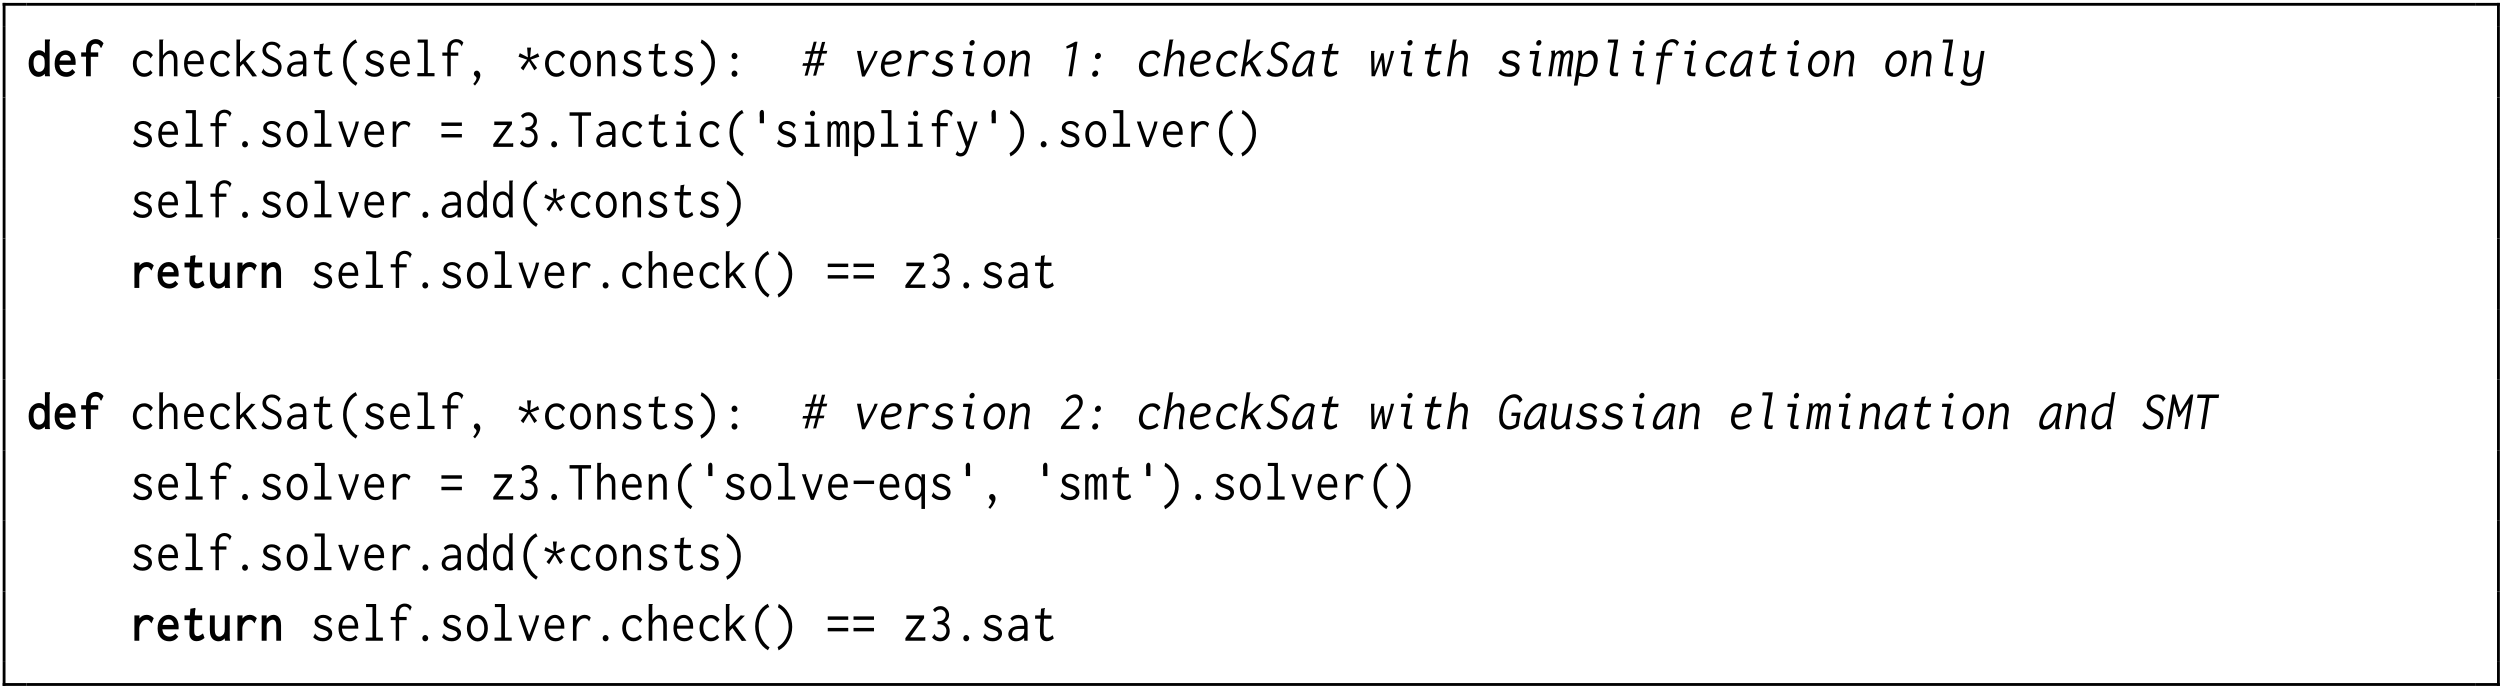 <?xml version="1.0" encoding="UTF-8"?>
<svg xmlns="http://www.w3.org/2000/svg" xmlns:xlink="http://www.w3.org/1999/xlink" width="353pt" height="97pt" viewBox="0 0 353 97">
<defs>
<g>
<g id="glyph-0-0">
<path d="M 2.578 -3.281 L 2.578 -5.203 L 3.297 -5.203 C 3.305 -5.117 3.305 -5.062 3.297 -5.031 C 3.297 -5.008 3.281 -4.977 3.25 -4.938 C 3.238 -4.914 3.234 -4.895 3.234 -4.875 L 3.25 -0.422 C 3.25 -0.285 3.266 -0.145 3.297 0 L 2.609 0 C 2.578 -0.07 2.562 -0.16 2.562 -0.266 L 2.562 -0.359 C 2.312 -0.066 2.008 0.078 1.656 0.078 C 1.281 0.078 0.957 -0.082 0.688 -0.406 C 0.414 -0.738 0.281 -1.207 0.281 -1.812 C 0.281 -2.133 0.32 -2.414 0.406 -2.656 C 0.5 -2.906 0.617 -3.098 0.766 -3.234 C 0.91 -3.379 1.062 -3.488 1.219 -3.562 C 1.383 -3.633 1.555 -3.672 1.734 -3.672 C 2.078 -3.672 2.359 -3.539 2.578 -3.281 Z M 1.75 -3 C 1.664 -3 1.578 -2.984 1.484 -2.953 C 1.398 -2.922 1.316 -2.863 1.234 -2.781 C 1.148 -2.707 1.082 -2.594 1.031 -2.438 C 0.988 -2.289 0.969 -2.113 0.969 -1.906 C 0.969 -1.656 0.992 -1.441 1.047 -1.266 C 1.098 -1.086 1.164 -0.953 1.25 -0.859 C 1.344 -0.773 1.43 -0.711 1.516 -0.672 C 1.598 -0.641 1.688 -0.625 1.781 -0.625 C 1.926 -0.625 2.062 -0.672 2.188 -0.766 C 2.32 -0.867 2.422 -1.008 2.484 -1.188 C 2.523 -1.312 2.547 -1.5 2.547 -1.75 C 2.547 -2.082 2.531 -2.312 2.5 -2.438 C 2.445 -2.633 2.348 -2.773 2.203 -2.859 C 2.055 -2.953 1.906 -3 1.75 -3 Z M 1.75 -3 "/>
</g>
<g id="glyph-0-1">
<path d="M 1.875 -3.656 C 2.195 -3.656 2.488 -3.551 2.75 -3.344 C 3.008 -3.133 3.176 -2.812 3.25 -2.375 C 3.27 -2.238 3.281 -2.094 3.281 -1.938 C 3.281 -1.863 3.273 -1.754 3.266 -1.609 L 0.984 -1.609 C 1.023 -1.234 1.141 -0.969 1.328 -0.812 C 1.523 -0.656 1.742 -0.578 1.984 -0.578 C 2.305 -0.578 2.582 -0.723 2.812 -1.016 L 3.219 -0.578 C 2.906 -0.141 2.484 0.078 1.953 0.078 C 1.473 0.078 1.078 -0.082 0.766 -0.406 C 0.461 -0.727 0.312 -1.176 0.312 -1.75 C 0.312 -2.363 0.461 -2.832 0.766 -3.156 C 1.066 -3.488 1.438 -3.656 1.875 -3.656 Z M 1.016 -2.234 L 2.594 -2.234 L 2.594 -2.266 C 2.594 -2.473 2.52 -2.648 2.375 -2.797 C 2.238 -2.953 2.062 -3.031 1.844 -3.031 C 1.664 -3.031 1.5 -2.969 1.344 -2.844 C 1.188 -2.719 1.078 -2.516 1.016 -2.234 Z M 1.016 -2.234 "/>
</g>
<g id="glyph-0-2">
<path d="M 2.484 -5.25 C 2.91 -5.25 3.273 -5.055 3.578 -4.672 L 3.281 -4.031 C 3.156 -4.031 3.094 -4.086 3.094 -4.203 C 3.094 -4.223 3.086 -4.234 3.078 -4.234 C 2.953 -4.473 2.742 -4.594 2.453 -4.594 C 2.18 -4.594 1.988 -4.484 1.875 -4.266 C 1.812 -4.129 1.781 -3.91 1.781 -3.609 C 1.781 -3.609 1.781 -3.586 1.781 -3.547 L 1.781 -3.375 L 2.828 -3.375 L 2.828 -2.75 L 1.781 -2.75 L 1.781 0 L 1.109 0 L 1.109 -2.766 L 0.422 -2.766 L 0.422 -3.375 L 1.109 -3.375 L 1.109 -3.609 C 1.109 -4.023 1.172 -4.348 1.297 -4.578 C 1.422 -4.785 1.586 -4.945 1.797 -5.062 C 2.004 -5.188 2.234 -5.25 2.484 -5.25 Z M 2.484 -5.25 "/>
</g>
<g id="glyph-0-3">
<path d="M 0.672 -3.578 L 1.391 -3.578 L 1.375 -3.141 C 1.645 -3.484 1.992 -3.656 2.422 -3.656 C 2.785 -3.656 3.113 -3.5 3.406 -3.188 L 3.078 -2.453 C 3.016 -2.523 2.941 -2.625 2.859 -2.75 C 2.742 -2.895 2.586 -2.969 2.391 -2.969 C 2.055 -2.969 1.785 -2.797 1.578 -2.453 C 1.43 -2.223 1.359 -1.977 1.359 -1.719 L 1.359 0 L 0.672 0 Z M 0.672 -3.578 "/>
</g>
<g id="glyph-0-4">
<path d="M 1.297 -4.516 L 1.984 -4.641 C 2.016 -4.578 2.031 -4.523 2.031 -4.484 C 2.031 -4.453 2.023 -4.422 2.016 -4.391 C 2.016 -4.367 2.008 -4.348 2 -4.328 C 1.988 -4.316 1.984 -4.305 1.984 -4.297 C 1.961 -4.129 1.941 -3.891 1.922 -3.578 L 2.969 -3.578 L 2.969 -2.906 L 1.891 -2.906 C 1.859 -2.5 1.844 -2.102 1.844 -1.719 C 1.844 -1.582 1.844 -1.461 1.844 -1.359 C 1.852 -1.266 1.859 -1.195 1.859 -1.156 C 1.859 -1.113 1.859 -1.094 1.859 -1.094 C 1.898 -0.801 2.051 -0.656 2.312 -0.656 C 2.395 -0.656 2.477 -0.672 2.562 -0.703 C 2.656 -0.742 2.727 -0.785 2.781 -0.828 C 2.844 -0.867 2.941 -0.938 3.078 -1.031 L 3.297 -0.391 C 2.941 -0.086 2.566 0.062 2.172 0.062 C 1.805 0.062 1.535 -0.066 1.359 -0.328 C 1.297 -0.422 1.242 -0.531 1.203 -0.656 C 1.172 -0.789 1.156 -0.895 1.156 -0.969 C 1.156 -1.039 1.156 -1.148 1.156 -1.297 C 1.156 -1.785 1.172 -2.32 1.203 -2.906 L 0.469 -2.906 L 0.469 -3.578 L 1.234 -3.578 Z M 1.297 -4.516 "/>
</g>
<g id="glyph-0-5">
<path d="M 0.422 -3.578 L 1.109 -3.578 L 1.109 -1.609 C 1.109 -1.305 1.141 -1.082 1.203 -0.938 C 1.328 -0.695 1.508 -0.578 1.75 -0.578 C 1.875 -0.578 1.992 -0.617 2.109 -0.703 C 2.234 -0.785 2.332 -0.891 2.406 -1.016 C 2.477 -1.16 2.516 -1.367 2.516 -1.641 L 2.516 -3.578 L 3.219 -3.578 L 3.219 -0.406 C 3.219 -0.27 3.238 -0.133 3.281 0 L 2.547 0 C 2.523 -0.082 2.516 -0.156 2.516 -0.219 L 2.516 -0.344 C 2.273 -0.062 1.977 0.078 1.625 0.078 C 1.395 0.078 1.18 0.012 0.984 -0.109 C 0.785 -0.242 0.641 -0.426 0.547 -0.656 C 0.453 -0.863 0.406 -1.176 0.406 -1.594 Z M 0.422 -3.578 "/>
</g>
<g id="glyph-0-6">
<path d="M 0.453 0 L 0.453 -3.578 L 1.156 -3.578 L 1.156 -3.141 C 1.438 -3.484 1.758 -3.656 2.125 -3.656 C 2.332 -3.656 2.52 -3.598 2.688 -3.484 C 2.852 -3.367 2.977 -3.207 3.062 -3 C 3.145 -2.801 3.188 -2.52 3.188 -2.156 L 3.188 0 L 2.516 0 L 2.516 -2.109 C 2.516 -2.43 2.461 -2.656 2.359 -2.781 C 2.266 -2.906 2.141 -2.969 1.984 -2.969 C 1.859 -2.969 1.727 -2.922 1.594 -2.828 C 1.457 -2.734 1.352 -2.633 1.281 -2.531 C 1.195 -2.406 1.156 -2.238 1.156 -2.031 L 1.156 0 Z M 0.453 0 "/>
</g>
<g id="glyph-1-0">
<path d="M 3.281 -2.984 L 2.922 -2.516 C 2.898 -2.535 2.891 -2.566 2.891 -2.609 C 2.891 -2.648 2.883 -2.676 2.875 -2.688 C 2.863 -2.707 2.848 -2.727 2.828 -2.75 C 2.805 -2.781 2.77 -2.82 2.719 -2.875 C 2.676 -2.926 2.625 -2.973 2.562 -3.016 C 2.508 -3.055 2.438 -3.094 2.344 -3.125 C 2.25 -3.156 2.148 -3.172 2.047 -3.172 C 1.734 -3.172 1.477 -3.051 1.281 -2.812 C 1.082 -2.57 0.984 -2.25 0.984 -1.844 C 0.984 -1.426 1.086 -1.082 1.297 -0.812 C 1.504 -0.551 1.766 -0.422 2.078 -0.422 C 2.422 -0.422 2.707 -0.566 2.938 -0.859 L 3.234 -0.484 C 2.91 -0.109 2.516 0.078 2.047 0.078 C 1.586 0.078 1.207 -0.098 0.906 -0.453 C 0.602 -0.805 0.453 -1.25 0.453 -1.781 C 0.453 -2.32 0.602 -2.766 0.906 -3.109 C 1.207 -3.461 1.598 -3.641 2.078 -3.641 C 2.328 -3.641 2.555 -3.582 2.766 -3.469 C 2.984 -3.352 3.156 -3.191 3.281 -2.984 Z M 3.281 -2.984 "/>
</g>
<g id="glyph-1-1">
<path d="M 0.547 0 L 0.547 -5.188 L 1.141 -5.188 C 1.141 -5.188 1.141 -5.18 1.141 -5.172 C 1.141 -5.148 1.125 -5.125 1.094 -5.094 C 1.07 -5.07 1.062 -5.047 1.062 -5.016 L 1.062 -2.938 C 1.195 -3.145 1.359 -3.316 1.547 -3.453 C 1.734 -3.586 1.93 -3.656 2.141 -3.656 C 2.328 -3.656 2.492 -3.598 2.641 -3.484 C 2.797 -3.379 2.914 -3.227 3 -3.031 C 3.07 -2.832 3.109 -2.547 3.109 -2.172 L 3.109 0 L 2.609 0 L 2.609 -2.156 C 2.609 -2.531 2.551 -2.797 2.438 -2.953 C 2.32 -3.098 2.176 -3.172 2 -3.172 C 1.852 -3.172 1.707 -3.117 1.562 -3.016 C 1.426 -2.91 1.316 -2.797 1.234 -2.672 C 1.117 -2.523 1.062 -2.32 1.062 -2.062 L 1.062 0 Z M 0.547 0 "/>
</g>
<g id="glyph-1-2">
<path d="M 1.875 -3.656 C 2.176 -3.656 2.445 -3.551 2.688 -3.344 C 2.926 -3.145 3.082 -2.828 3.156 -2.391 C 3.176 -2.254 3.188 -2.113 3.188 -1.969 C 3.188 -1.852 3.188 -1.766 3.188 -1.703 L 0.891 -1.703 C 0.898 -1.453 0.941 -1.234 1.016 -1.047 C 1.086 -0.859 1.18 -0.719 1.297 -0.625 C 1.41 -0.539 1.523 -0.477 1.641 -0.438 C 1.754 -0.395 1.867 -0.375 1.984 -0.375 C 2.316 -0.375 2.594 -0.508 2.812 -0.781 L 3.094 -0.469 C 2.82 -0.102 2.441 0.078 1.953 0.078 C 1.492 0.078 1.117 -0.082 0.828 -0.406 C 0.547 -0.727 0.406 -1.176 0.406 -1.75 C 0.406 -2.363 0.547 -2.832 0.828 -3.156 C 1.117 -3.488 1.469 -3.656 1.875 -3.656 Z M 0.922 -2.141 L 2.688 -2.141 C 2.688 -2.172 2.688 -2.211 2.688 -2.266 C 2.688 -2.523 2.602 -2.75 2.438 -2.938 C 2.281 -3.125 2.082 -3.219 1.844 -3.219 C 1.633 -3.219 1.438 -3.133 1.25 -2.969 C 1.07 -2.801 0.961 -2.523 0.922 -2.141 Z M 0.922 -2.141 "/>
</g>
<g id="glyph-1-3">
<path d="M 0.531 -5.188 L 1.109 -5.188 C 1.109 -5.156 1.094 -5.117 1.062 -5.078 C 1.039 -5.055 1.031 -5.031 1.031 -5 L 1.031 -1.938 L 2.641 -3.594 C 2.742 -3.562 2.875 -3.547 3.031 -3.547 L 3.219 -3.547 L 1.859 -2.141 L 3.438 0 C 3.438 0 3.422 0 3.391 0 C 2.984 0.02 2.781 0.031 2.781 0.031 L 1.469 -1.781 L 1.031 -1.344 L 1.031 0 L 0.531 0 Z M 0.531 -5.188 "/>
</g>
<g id="glyph-1-4">
<path d="M 3.125 -4.297 L 2.812 -3.828 C 2.789 -3.836 2.781 -3.859 2.781 -3.891 C 2.781 -3.922 2.773 -3.945 2.766 -3.969 C 2.566 -4.289 2.27 -4.453 1.875 -4.453 C 1.625 -4.453 1.426 -4.379 1.281 -4.234 C 1.145 -4.098 1.078 -3.93 1.078 -3.734 C 1.078 -3.441 1.227 -3.195 1.531 -3 C 1.594 -2.957 1.801 -2.852 2.156 -2.688 C 2.52 -2.531 2.773 -2.367 2.922 -2.203 C 3.148 -1.961 3.266 -1.672 3.266 -1.328 C 3.266 -0.961 3.141 -0.633 2.891 -0.344 C 2.648 -0.062 2.285 0.078 1.797 0.078 C 1.223 0.078 0.766 -0.129 0.422 -0.547 L 0.719 -1.109 C 0.738 -1.098 0.75 -1.07 0.75 -1.031 C 0.75 -1 0.754 -0.973 0.766 -0.953 C 0.879 -0.797 1.023 -0.664 1.203 -0.562 C 1.391 -0.457 1.594 -0.406 1.812 -0.406 C 2.113 -0.406 2.348 -0.492 2.516 -0.672 C 2.691 -0.859 2.781 -1.066 2.781 -1.297 C 2.781 -1.578 2.656 -1.801 2.406 -1.969 C 2.32 -2.031 2.109 -2.133 1.766 -2.281 C 1.43 -2.438 1.188 -2.578 1.031 -2.703 C 0.719 -2.961 0.562 -3.281 0.562 -3.656 C 0.562 -4 0.688 -4.289 0.938 -4.531 C 1.195 -4.77 1.52 -4.891 1.906 -4.891 C 2.406 -4.891 2.812 -4.691 3.125 -4.297 Z M 3.125 -4.297 "/>
</g>
<g id="glyph-1-5">
<path d="M 0.703 -3.156 C 0.992 -3.488 1.375 -3.656 1.844 -3.656 C 2.375 -3.656 2.75 -3.457 2.969 -3.062 C 3.07 -2.863 3.125 -2.582 3.125 -2.219 L 3.125 0 L 2.641 0 L 2.641 -0.391 C 2.297 -0.078 1.91 0.078 1.484 0.078 C 1.16 0.078 0.898 -0.016 0.703 -0.203 C 0.504 -0.398 0.406 -0.641 0.406 -0.922 C 0.406 -1.129 0.469 -1.328 0.594 -1.516 C 0.719 -1.703 0.898 -1.844 1.141 -1.938 C 1.391 -2.051 1.816 -2.109 2.422 -2.109 L 2.641 -2.109 L 2.641 -2.234 C 2.641 -2.516 2.602 -2.719 2.531 -2.844 C 2.414 -3.07 2.195 -3.188 1.875 -3.188 C 1.477 -3.188 1.172 -3.055 0.953 -2.797 Z M 2.656 -1.672 L 2.156 -1.672 C 1.852 -1.672 1.629 -1.656 1.484 -1.625 C 1.297 -1.57 1.156 -1.484 1.062 -1.359 C 0.969 -1.234 0.922 -1.098 0.922 -0.953 C 0.922 -0.785 0.977 -0.641 1.094 -0.516 C 1.219 -0.398 1.383 -0.344 1.594 -0.344 C 1.914 -0.344 2.195 -0.484 2.438 -0.766 C 2.508 -0.848 2.562 -0.93 2.594 -1.016 C 2.625 -1.109 2.641 -1.18 2.641 -1.234 C 2.648 -1.285 2.656 -1.352 2.656 -1.438 Z M 2.656 -1.672 "/>
</g>
<g id="glyph-1-6">
<path d="M 1.391 -4.531 L 1.938 -4.625 C 1.945 -4.613 1.953 -4.602 1.953 -4.594 C 1.953 -4.57 1.941 -4.539 1.922 -4.5 C 1.91 -4.469 1.898 -4.441 1.891 -4.422 C 1.836 -3.859 1.812 -3.578 1.812 -3.578 L 2.859 -3.578 L 2.859 -3.109 L 1.812 -3.109 C 1.77 -2.672 1.75 -2.207 1.75 -1.719 C 1.75 -1.562 1.75 -1.426 1.75 -1.312 C 1.75 -1.207 1.754 -1.133 1.766 -1.094 L 1.766 -1.031 C 1.785 -0.832 1.848 -0.688 1.953 -0.594 C 2.055 -0.5 2.176 -0.453 2.312 -0.453 C 2.531 -0.453 2.77 -0.562 3.031 -0.781 L 3.188 -0.328 C 2.875 -0.066 2.535 0.062 2.172 0.062 C 1.836 0.062 1.594 -0.062 1.438 -0.312 C 1.301 -0.508 1.234 -0.832 1.234 -1.281 C 1.234 -1.863 1.258 -2.473 1.312 -3.109 L 0.547 -3.109 L 0.562 -3.578 L 1.328 -3.578 Z M 1.391 -4.531 "/>
</g>
<g id="glyph-1-7">
<path d="M 2.812 -5.219 L 3.031 -4.734 C 3.008 -4.723 2.988 -4.719 2.969 -4.719 C 2.957 -4.719 2.945 -4.719 2.938 -4.719 C 2.926 -4.719 2.914 -4.719 2.906 -4.719 C 2.883 -4.719 2.863 -4.711 2.844 -4.703 C 2.426 -4.43 2.102 -4.062 1.875 -3.594 C 1.645 -3.125 1.531 -2.609 1.531 -2.047 C 1.531 -1.441 1.664 -0.867 1.938 -0.328 C 2.207 0.199 2.582 0.625 3.062 0.938 L 2.828 1.344 C 2.273 1.02 1.836 0.555 1.516 -0.047 C 1.191 -0.648 1.031 -1.305 1.031 -2.016 C 1.031 -2.734 1.191 -3.379 1.516 -3.953 C 1.836 -4.523 2.27 -4.945 2.812 -5.219 Z M 2.812 -5.219 "/>
</g>
<g id="glyph-1-8">
<path d="M 3.109 -3.094 L 2.812 -2.609 C 2.781 -2.609 2.766 -2.629 2.766 -2.672 C 2.766 -2.703 2.758 -2.727 2.75 -2.75 C 2.508 -3.07 2.211 -3.234 1.859 -3.234 C 1.672 -3.234 1.508 -3.188 1.375 -3.094 C 1.25 -3 1.188 -2.883 1.188 -2.75 C 1.188 -2.57 1.289 -2.426 1.5 -2.312 C 1.582 -2.27 1.766 -2.203 2.047 -2.109 C 2.336 -2.016 2.551 -1.926 2.688 -1.844 C 3 -1.645 3.156 -1.375 3.156 -1.031 C 3.156 -0.738 3.035 -0.477 2.797 -0.25 C 2.566 -0.031 2.242 0.078 1.828 0.078 C 1.285 0.078 0.832 -0.109 0.469 -0.484 L 0.75 -1.047 C 0.77 -1.035 0.781 -1.008 0.781 -0.969 C 0.781 -0.938 0.789 -0.91 0.812 -0.891 C 1.07 -0.555 1.406 -0.391 1.812 -0.391 C 2.039 -0.391 2.234 -0.441 2.391 -0.547 C 2.555 -0.648 2.641 -0.785 2.641 -0.953 C 2.641 -1.141 2.531 -1.289 2.312 -1.406 C 2.219 -1.457 2.062 -1.52 1.844 -1.594 C 1.633 -1.664 1.504 -1.711 1.453 -1.734 C 1.359 -1.773 1.289 -1.805 1.25 -1.828 C 1.207 -1.859 1.129 -1.91 1.016 -1.984 C 0.898 -2.066 0.812 -2.164 0.75 -2.281 C 0.695 -2.395 0.672 -2.52 0.672 -2.656 C 0.672 -2.938 0.785 -3.172 1.016 -3.359 C 1.242 -3.555 1.539 -3.656 1.906 -3.656 C 2.395 -3.656 2.797 -3.469 3.109 -3.094 Z M 3.109 -3.094 "/>
</g>
<g id="glyph-1-9">
<path d="M 0.656 -5.188 L 2.078 -5.188 L 2.078 -0.453 L 3.031 -0.453 L 3.031 0 L 0.609 0 L 0.609 -0.453 L 1.562 -0.453 L 1.562 -4.75 L 0.656 -4.75 Z M 0.656 -5.188 "/>
</g>
<g id="glyph-1-10">
<path d="M 2.484 -5.25 C 2.898 -5.25 3.227 -5.086 3.469 -4.766 L 3.234 -4.234 C 3.203 -4.234 3.188 -4.254 3.188 -4.297 C 3.176 -4.348 3.164 -4.379 3.156 -4.391 C 2.988 -4.672 2.754 -4.812 2.453 -4.812 C 2.148 -4.812 1.93 -4.676 1.797 -4.406 C 1.723 -4.258 1.688 -4.031 1.688 -3.719 L 1.688 -3.359 L 2.75 -3.359 L 2.75 -2.906 L 1.688 -2.906 L 1.688 0 L 1.203 0 L 1.203 -2.906 L 0.5 -2.906 L 0.5 -3.359 L 1.203 -3.359 L 1.203 -3.719 C 1.203 -4.113 1.258 -4.414 1.375 -4.625 C 1.488 -4.82 1.645 -4.973 1.844 -5.078 C 2.039 -5.191 2.254 -5.25 2.484 -5.25 Z M 2.484 -5.25 "/>
</g>
<g id="glyph-1-11">
<path d="M 2.219 -0.156 C 2.219 0.258 1.969 0.75 1.469 1.312 L 1.219 1.078 C 1.344 0.953 1.461 0.789 1.578 0.594 C 1.648 0.457 1.688 0.348 1.688 0.266 C 1.688 0.172 1.629 0.078 1.516 -0.016 C 1.379 -0.117 1.312 -0.234 1.312 -0.359 C 1.312 -0.484 1.348 -0.586 1.422 -0.672 C 1.504 -0.754 1.602 -0.797 1.719 -0.797 C 1.852 -0.797 1.969 -0.734 2.062 -0.609 C 2.164 -0.492 2.219 -0.344 2.219 -0.156 Z M 2.219 -0.156 "/>
</g>
<g id="glyph-1-12">
<path d="M 1.562 -4.047 L 2.125 -4.047 C 2.125 -4.023 2.117 -3.992 2.109 -3.953 C 2.098 -3.922 2.094 -3.883 2.094 -3.844 L 1.984 -2.672 L 3.094 -3.25 L 3.281 -2.766 L 2.078 -2.359 L 2.969 -1.172 L 2.578 -0.844 L 1.828 -2.141 L 1.031 -0.828 L 0.656 -1.172 L 1.562 -2.344 L 0.344 -2.766 L 0.531 -3.266 L 1.672 -2.672 Z M 1.562 -4.047 "/>
</g>
<g id="glyph-1-13">
<path d="M 3.297 -1.766 C 3.297 -1.203 3.156 -0.75 2.875 -0.406 C 2.594 -0.07 2.254 0.094 1.859 0.094 C 1.441 0.094 1.082 -0.082 0.781 -0.438 C 0.488 -0.789 0.344 -1.234 0.344 -1.766 C 0.344 -2.305 0.488 -2.754 0.781 -3.109 C 1.082 -3.473 1.445 -3.656 1.875 -3.656 C 2.258 -3.656 2.594 -3.488 2.875 -3.156 C 3.156 -2.82 3.297 -2.359 3.297 -1.766 Z M 1.828 -3.172 C 1.566 -3.172 1.344 -3.047 1.156 -2.797 C 0.969 -2.555 0.875 -2.227 0.875 -1.812 C 0.875 -1.383 0.969 -1.039 1.156 -0.781 C 1.352 -0.52 1.586 -0.391 1.859 -0.391 C 2.109 -0.391 2.328 -0.508 2.516 -0.75 C 2.703 -0.988 2.797 -1.32 2.797 -1.75 C 2.797 -2.207 2.695 -2.555 2.5 -2.797 C 2.312 -3.047 2.086 -3.172 1.828 -3.172 Z M 1.828 -3.172 "/>
</g>
<g id="glyph-1-14">
<path d="M 0.547 0 L 0.547 -3.578 L 1.062 -3.578 L 1.062 -2.938 C 1.188 -3.145 1.344 -3.316 1.531 -3.453 C 1.719 -3.586 1.914 -3.656 2.125 -3.656 C 2.312 -3.656 2.477 -3.598 2.625 -3.484 C 2.781 -3.379 2.898 -3.227 2.984 -3.031 C 3.055 -2.832 3.094 -2.547 3.094 -2.172 L 3.094 0 L 2.594 0 L 2.594 -2.156 C 2.594 -2.531 2.535 -2.797 2.422 -2.953 C 2.316 -3.098 2.172 -3.172 1.984 -3.172 C 1.836 -3.172 1.691 -3.117 1.547 -3.016 C 1.41 -2.91 1.301 -2.797 1.219 -2.672 C 1.113 -2.523 1.062 -2.32 1.062 -2.062 L 1.062 0 Z M 0.547 0 "/>
</g>
<g id="glyph-1-15">
<path d="M 0.609 -4.719 L 0.734 -5.203 C 1.316 -4.91 1.773 -4.469 2.109 -3.875 C 2.453 -3.289 2.625 -2.648 2.625 -1.953 C 2.625 -1.254 2.445 -0.602 2.094 0 C 1.75 0.602 1.285 1.055 0.703 1.359 L 0.562 0.891 C 1.039 0.609 1.422 0.211 1.703 -0.297 C 1.984 -0.805 2.125 -1.352 2.125 -1.938 C 2.125 -2.52 1.988 -3.062 1.719 -3.562 C 1.445 -4.062 1.078 -4.445 0.609 -4.719 Z M 0.609 -4.719 "/>
</g>
<g id="glyph-1-16">
<path d="M 2.031 -3.172 C 2.113 -3.086 2.156 -2.984 2.156 -2.859 C 2.156 -2.734 2.113 -2.629 2.031 -2.547 C 1.945 -2.461 1.848 -2.422 1.734 -2.422 C 1.617 -2.422 1.52 -2.461 1.438 -2.547 C 1.363 -2.629 1.328 -2.734 1.328 -2.859 C 1.328 -2.984 1.363 -3.086 1.438 -3.172 C 1.52 -3.266 1.617 -3.312 1.734 -3.312 C 1.848 -3.312 1.945 -3.266 2.031 -3.172 Z M 2.031 -0.672 C 2.113 -0.586 2.156 -0.484 2.156 -0.359 C 2.156 -0.234 2.113 -0.129 2.031 -0.047 C 1.945 0.035 1.848 0.078 1.734 0.078 C 1.617 0.078 1.52 0.035 1.438 -0.047 C 1.363 -0.129 1.328 -0.234 1.328 -0.359 C 1.328 -0.484 1.363 -0.586 1.438 -0.672 C 1.52 -0.766 1.617 -0.812 1.734 -0.812 C 1.848 -0.812 1.945 -0.766 2.031 -0.672 Z M 2.031 -0.672 "/>
</g>
<g id="glyph-1-17">
<path d="M 2.031 -0.672 C 2.113 -0.586 2.156 -0.484 2.156 -0.359 C 2.156 -0.234 2.113 -0.129 2.031 -0.047 C 1.945 0.035 1.848 0.078 1.734 0.078 C 1.617 0.078 1.52 0.035 1.438 -0.047 C 1.363 -0.129 1.328 -0.234 1.328 -0.359 C 1.328 -0.484 1.363 -0.586 1.438 -0.672 C 1.52 -0.766 1.617 -0.812 1.734 -0.812 C 1.848 -0.812 1.945 -0.766 2.031 -0.672 Z M 2.031 -0.672 "/>
</g>
<g id="glyph-1-18">
<path d="M 0.344 -3.578 L 0.953 -3.578 C 0.953 -3.555 0.945 -3.523 0.938 -3.484 C 0.926 -3.453 0.922 -3.43 0.922 -3.422 C 0.922 -3.422 0.926 -3.406 0.938 -3.375 L 1.859 -0.766 L 2.375 -2.094 C 2.602 -2.664 2.75 -3.16 2.812 -3.578 L 3.281 -3.578 C 3.195 -3.16 3.035 -2.641 2.797 -2.016 L 2.016 0.031 L 1.609 0.031 Z M 0.344 -3.578 "/>
</g>
<g id="glyph-1-19">
<path d="M 0.766 -3.578 L 1.281 -3.578 L 1.266 -2.875 C 1.367 -3.125 1.523 -3.316 1.734 -3.453 C 1.953 -3.586 2.18 -3.656 2.422 -3.656 C 2.773 -3.656 3.062 -3.523 3.281 -3.266 L 3.047 -2.734 C 3.023 -2.754 3 -2.785 2.969 -2.828 C 2.945 -2.867 2.938 -2.895 2.938 -2.906 C 2.812 -3.082 2.629 -3.172 2.391 -3.172 C 2.016 -3.172 1.719 -2.973 1.5 -2.578 C 1.344 -2.305 1.266 -2.023 1.266 -1.734 L 1.266 0 L 0.766 0 Z M 0.766 -3.578 "/>
</g>
<g id="glyph-1-20">
<path d="M 0.375 -3.438 L 3.266 -3.438 L 3.266 -2.953 L 0.375 -2.953 Z M 0.375 -1.812 L 3.266 -1.812 L 3.266 -1.328 L 0.375 -1.328 Z M 0.375 -1.812 "/>
</g>
<g id="glyph-1-21">
<path d="M 0.562 -3.578 L 3.062 -3.578 L 3.062 -3.188 L 1.094 -0.484 L 3.016 -0.484 C 3.047 -0.484 3.078 -0.488 3.109 -0.5 C 3.148 -0.52 3.18 -0.531 3.203 -0.531 L 3.234 -0.531 L 3.234 0 L 0.422 0 L 0.422 -0.375 L 2.406 -3.078 L 0.562 -3.078 Z M 0.562 -3.578 "/>
</g>
<g id="glyph-1-22">
<path d="M 2.953 -3.656 C 2.953 -3.414 2.891 -3.195 2.766 -3 C 2.648 -2.812 2.492 -2.676 2.297 -2.594 C 2.523 -2.5 2.707 -2.336 2.844 -2.109 C 2.977 -1.879 3.047 -1.625 3.047 -1.344 C 3.047 -0.945 2.922 -0.609 2.672 -0.328 C 2.43 -0.055 2.109 0.078 1.703 0.078 C 1.234 0.078 0.848 -0.102 0.547 -0.469 L 0.922 -0.969 C 0.941 -0.938 0.957 -0.895 0.969 -0.844 C 0.977 -0.801 0.992 -0.77 1.016 -0.75 C 1.035 -0.719 1.066 -0.68 1.109 -0.641 C 1.148 -0.598 1.227 -0.551 1.344 -0.5 C 1.457 -0.445 1.578 -0.422 1.703 -0.422 C 1.953 -0.422 2.16 -0.516 2.328 -0.703 C 2.492 -0.898 2.578 -1.133 2.578 -1.406 C 2.578 -1.688 2.477 -1.91 2.281 -2.078 C 2.094 -2.242 1.848 -2.328 1.547 -2.328 C 1.473 -2.328 1.398 -2.32 1.328 -2.312 L 1.328 -2.75 C 1.629 -2.75 1.859 -2.789 2.016 -2.875 C 2.16 -2.945 2.273 -3.055 2.359 -3.203 C 2.441 -3.348 2.484 -3.492 2.484 -3.641 C 2.484 -3.859 2.41 -4.039 2.266 -4.188 C 2.117 -4.332 1.938 -4.406 1.719 -4.406 C 1.426 -4.406 1.176 -4.281 0.969 -4.031 L 0.688 -4.375 C 0.969 -4.719 1.32 -4.891 1.75 -4.891 C 2.082 -4.891 2.363 -4.766 2.594 -4.516 C 2.832 -4.273 2.953 -3.988 2.953 -3.656 Z M 2.953 -3.656 "/>
</g>
<g id="glyph-1-23">
<path d="M 0.281 -4.875 L 3.312 -4.875 L 3.312 -4.391 L 2.031 -4.391 L 2.031 0 L 1.531 0 L 1.531 -4.391 L 0.281 -4.391 Z M 0.281 -4.875 "/>
</g>
<g id="glyph-1-24">
<path d="M 0.812 -3.578 L 2.094 -3.578 L 2.094 -0.453 L 2.844 -0.453 L 2.844 0 L 0.766 0 L 0.766 -0.453 L 1.578 -0.453 L 1.578 -3.125 L 0.812 -3.125 Z M 1.594 -5 C 1.664 -5.082 1.75 -5.125 1.844 -5.125 C 1.945 -5.125 2.035 -5.082 2.109 -5 C 2.18 -4.926 2.219 -4.832 2.219 -4.719 C 2.219 -4.613 2.18 -4.52 2.109 -4.438 C 2.035 -4.363 1.945 -4.328 1.844 -4.328 C 1.75 -4.328 1.664 -4.363 1.594 -4.438 C 1.52 -4.52 1.484 -4.613 1.484 -4.719 C 1.484 -4.832 1.52 -4.926 1.594 -5 Z M 1.594 -5 "/>
</g>
<g id="glyph-1-25">
<path d="M 2.266 -4.766 L 2.266 -3.328 L 1.688 -3.328 C 1.676 -3.441 1.672 -3.551 1.672 -3.656 C 1.672 -3.758 1.672 -3.875 1.672 -4 C 1.691 -4.008 1.691 -4.066 1.672 -4.172 C 1.66 -4.285 1.656 -4.352 1.656 -4.375 L 1.656 -4.766 C 1.656 -4.91 1.691 -5.02 1.766 -5.094 C 1.836 -5.176 1.91 -5.219 1.984 -5.219 C 2.172 -5.219 2.266 -5.066 2.266 -4.766 Z M 2.266 -4.766 "/>
</g>
<g id="glyph-1-26">
<path d="M 0.328 0 L 0.328 -3.578 L 0.797 -3.578 L 0.797 -3.219 C 0.867 -3.352 0.961 -3.457 1.078 -3.531 C 1.203 -3.613 1.328 -3.656 1.453 -3.656 C 1.586 -3.656 1.707 -3.602 1.812 -3.5 C 1.926 -3.406 1.992 -3.285 2.016 -3.141 C 2.078 -3.297 2.176 -3.422 2.312 -3.516 C 2.445 -3.609 2.594 -3.656 2.75 -3.656 C 2.969 -3.656 3.129 -3.562 3.234 -3.375 C 3.328 -3.238 3.375 -3 3.375 -2.656 L 3.375 0 L 2.891 0 L 2.891 -2.531 C 2.891 -2.551 2.891 -2.582 2.891 -2.625 C 2.891 -2.676 2.891 -2.711 2.891 -2.734 C 2.891 -2.859 2.875 -2.961 2.844 -3.047 C 2.789 -3.18 2.707 -3.25 2.594 -3.25 C 2.457 -3.25 2.332 -3.141 2.219 -2.922 C 2.125 -2.742 2.078 -2.555 2.078 -2.359 L 2.078 0 L 1.609 0 L 1.609 -2.484 C 1.609 -2.504 1.609 -2.531 1.609 -2.562 C 1.609 -2.594 1.609 -2.625 1.609 -2.656 C 1.609 -2.781 1.598 -2.879 1.578 -2.953 C 1.523 -3.129 1.426 -3.219 1.281 -3.219 C 1.125 -3.219 0.992 -3.109 0.891 -2.891 C 0.828 -2.734 0.797 -2.562 0.797 -2.375 L 0.797 0 Z M 0.328 0 "/>
</g>
<g id="glyph-1-27">
<path d="M 0.484 -3.578 L 1 -3.578 L 1 -3.031 C 1.102 -3.219 1.242 -3.367 1.422 -3.484 C 1.609 -3.598 1.805 -3.656 2.016 -3.656 C 2.359 -3.656 2.66 -3.5 2.922 -3.188 C 3.18 -2.875 3.312 -2.422 3.312 -1.828 C 3.312 -1.211 3.176 -0.738 2.906 -0.406 C 2.645 -0.07 2.332 0.094 1.969 0.094 C 1.781 0.094 1.598 0.039 1.422 -0.062 C 1.242 -0.164 1.102 -0.301 1 -0.469 L 1 1.312 L 0.484 1.312 Z M 1.828 -3.172 C 1.66 -3.172 1.508 -3.125 1.375 -3.031 C 1.238 -2.938 1.141 -2.812 1.078 -2.656 C 1.023 -2.508 1 -2.273 1 -1.953 C 1 -1.41 1.031 -1.055 1.094 -0.891 C 1.156 -0.734 1.25 -0.613 1.375 -0.531 C 1.508 -0.445 1.66 -0.406 1.828 -0.406 C 1.91 -0.406 2 -0.422 2.094 -0.453 C 2.195 -0.484 2.301 -0.539 2.406 -0.625 C 2.52 -0.719 2.613 -0.852 2.688 -1.031 C 2.758 -1.219 2.797 -1.441 2.797 -1.703 C 2.797 -2.004 2.758 -2.258 2.688 -2.469 C 2.613 -2.688 2.52 -2.844 2.406 -2.938 C 2.289 -3.031 2.188 -3.094 2.094 -3.125 C 2.008 -3.156 1.922 -3.172 1.828 -3.172 Z M 1.828 -3.172 "/>
</g>
<g id="glyph-1-28">
<path d="M 0.391 -3.578 L 1.016 -3.578 C 1.016 -3.547 1.008 -3.508 1 -3.469 C 0.988 -3.438 0.984 -3.414 0.984 -3.406 C 0.984 -3.383 0.988 -3.363 1 -3.344 L 1.938 -0.719 L 2.547 -2.625 C 2.672 -2.988 2.754 -3.305 2.797 -3.578 L 3.328 -3.578 C 3.266 -3.348 3.156 -3.004 3 -2.547 L 2 0.406 C 1.906 0.664 1.812 0.852 1.719 0.969 C 1.508 1.227 1.242 1.359 0.922 1.359 C 0.641 1.359 0.406 1.258 0.219 1.062 L 0.484 0.547 C 0.492 0.555 0.5 0.566 0.5 0.578 C 0.508 0.598 0.516 0.617 0.516 0.641 C 0.523 0.66 0.531 0.672 0.531 0.672 C 0.539 0.703 0.555 0.727 0.578 0.75 C 0.609 0.781 0.656 0.812 0.719 0.844 C 0.781 0.875 0.848 0.891 0.922 0.891 C 1.078 0.891 1.223 0.816 1.359 0.672 C 1.441 0.578 1.516 0.438 1.578 0.25 L 1.688 -0.016 Z M 0.391 -3.578 "/>
</g>
<g id="glyph-1-29">
<path d="M 2.672 -3.047 L 2.672 -5.203 L 3.219 -5.203 C 3.219 -5.191 3.203 -5.156 3.172 -5.094 C 3.148 -5.051 3.141 -5.016 3.141 -4.984 L 3.156 -0.328 C 3.156 -0.223 3.164 -0.113 3.188 0 L 2.688 0 C 2.656 -0.082 2.641 -0.172 2.641 -0.266 L 2.641 -0.578 C 2.547 -0.367 2.41 -0.207 2.234 -0.094 C 2.055 0.02 1.863 0.078 1.656 0.078 C 1.312 0.078 1.008 -0.082 0.75 -0.406 C 0.5 -0.727 0.375 -1.195 0.375 -1.812 C 0.375 -2.145 0.414 -2.43 0.5 -2.672 C 0.582 -2.922 0.691 -3.113 0.828 -3.25 C 0.961 -3.395 1.102 -3.5 1.25 -3.562 C 1.406 -3.633 1.566 -3.672 1.734 -3.672 C 1.953 -3.672 2.145 -3.613 2.312 -3.5 C 2.477 -3.383 2.598 -3.234 2.672 -3.047 Z M 1.75 -3.203 C 1.52 -3.203 1.312 -3.098 1.125 -2.891 C 0.945 -2.691 0.859 -2.363 0.859 -1.906 C 0.859 -1.383 0.953 -1.004 1.141 -0.766 C 1.336 -0.535 1.551 -0.422 1.781 -0.422 C 1.945 -0.422 2.102 -0.477 2.25 -0.594 C 2.395 -0.719 2.5 -0.883 2.562 -1.094 C 2.613 -1.25 2.641 -1.469 2.641 -1.75 C 2.641 -2.113 2.617 -2.367 2.578 -2.516 C 2.523 -2.754 2.414 -2.926 2.25 -3.031 C 2.094 -3.145 1.926 -3.203 1.75 -3.203 Z M 1.75 -3.203 "/>
</g>
<g id="glyph-1-30">
<path d="M 0.375 -2.688 L 3.266 -2.688 L 3.266 -2.203 L 0.375 -2.203 Z M 0.375 -2.688 "/>
</g>
<g id="glyph-1-31">
<path d="M 2.688 -3.047 L 2.688 -3.578 L 3.172 -3.578 L 3.172 1.312 L 2.672 1.312 L 2.672 -0.578 C 2.566 -0.379 2.426 -0.219 2.25 -0.094 C 2.07 0.02 1.883 0.078 1.688 0.078 C 1.32 0.078 1.008 -0.094 0.75 -0.438 C 0.488 -0.789 0.359 -1.25 0.359 -1.812 C 0.359 -2.395 0.492 -2.848 0.766 -3.172 C 1.047 -3.504 1.375 -3.672 1.75 -3.672 C 1.883 -3.672 2.008 -3.648 2.125 -3.609 C 2.238 -3.566 2.328 -3.516 2.391 -3.453 C 2.461 -3.391 2.52 -3.328 2.562 -3.266 C 2.613 -3.203 2.648 -3.148 2.672 -3.109 Z M 1.781 -3.203 C 1.531 -3.203 1.312 -3.094 1.125 -2.875 C 0.945 -2.656 0.859 -2.332 0.859 -1.906 C 0.859 -1.426 0.953 -1.055 1.141 -0.797 C 1.328 -0.547 1.547 -0.422 1.797 -0.422 C 1.961 -0.422 2.117 -0.477 2.266 -0.594 C 2.422 -0.719 2.523 -0.883 2.578 -1.094 C 2.617 -1.238 2.641 -1.453 2.641 -1.734 C 2.641 -2.148 2.613 -2.438 2.562 -2.594 C 2.5 -2.801 2.391 -2.953 2.234 -3.047 C 2.086 -3.148 1.938 -3.203 1.781 -3.203 Z M 1.781 -3.203 "/>
</g>
<g id="glyph-2-0">
<path d="M 2.062 -4.875 L 2.484 -4.891 L 2.125 -3.562 L 2.906 -3.578 L 3.234 -4.844 L 3.688 -4.859 L 3.328 -3.578 L 3.984 -3.594 L 3.875 -3.203 L 3.234 -3.203 L 2.891 -1.891 L 3.578 -1.906 L 3.484 -1.531 L 2.781 -1.516 L 2.406 -0.109 L 1.984 -0.078 L 2.359 -1.516 L 1.578 -1.5 L 1.203 -0.109 L 0.781 -0.078 L 1.156 -1.484 L 0.469 -1.484 L 0.562 -1.844 L 1.25 -1.859 L 1.609 -3.188 L 0.844 -3.172 L 0.922 -3.547 L 1.703 -3.547 Z M 2.031 -3.188 L 1.672 -1.859 L 2.453 -1.875 L 2.797 -3.203 Z M 2.031 -3.188 "/>
</g>
<g id="glyph-2-1">
<path d="M 0.906 -3.578 L 1.516 -3.578 C 1.516 -3.555 1.504 -3.523 1.484 -3.484 C 1.473 -3.453 1.469 -3.43 1.469 -3.422 C 1.469 -3.41 1.469 -3.395 1.469 -3.375 L 1.984 -0.766 L 2.719 -2.094 C 3.039 -2.688 3.266 -3.18 3.391 -3.578 L 3.844 -3.578 C 3.688 -3.129 3.441 -2.609 3.109 -2.016 L 2 0.031 L 1.609 0.031 Z M 0.906 -3.578 "/>
</g>
<g id="glyph-2-2">
<path d="M 0.672 -1.75 C 0.773 -2.352 0.988 -2.82 1.312 -3.156 C 1.633 -3.488 1.977 -3.656 2.344 -3.656 C 2.645 -3.656 2.859 -3.633 2.984 -3.594 C 3.117 -3.551 3.234 -3.484 3.328 -3.391 C 3.523 -3.191 3.598 -2.941 3.547 -2.641 C 3.516 -2.441 3.43 -2.281 3.297 -2.156 C 3.16 -2.031 2.953 -1.914 2.672 -1.812 C 2.398 -1.695 1.961 -1.641 1.359 -1.641 L 1.172 -1.641 C 1.148 -1.391 1.164 -1.176 1.219 -1 C 1.27 -0.82 1.344 -0.688 1.438 -0.594 C 1.531 -0.508 1.625 -0.453 1.719 -0.422 C 1.82 -0.391 1.93 -0.375 2.047 -0.375 C 2.223 -0.375 2.414 -0.41 2.625 -0.484 C 2.844 -0.555 3.008 -0.656 3.125 -0.781 L 3.359 -0.469 C 3.203 -0.301 2.988 -0.164 2.719 -0.062 C 2.445 0.027 2.188 0.078 1.938 0.078 C 1.488 0.078 1.145 -0.082 0.906 -0.406 C 0.664 -0.727 0.586 -1.176 0.672 -1.75 Z M 1.234 -2.078 L 1.703 -2.078 C 1.992 -2.078 2.223 -2.098 2.391 -2.141 C 2.609 -2.191 2.766 -2.25 2.859 -2.312 C 2.953 -2.375 3.008 -2.473 3.031 -2.609 C 3.051 -2.773 3.008 -2.914 2.906 -3.031 C 2.812 -3.156 2.66 -3.219 2.453 -3.219 C 2.191 -3.219 1.938 -3.125 1.688 -2.938 C 1.445 -2.75 1.297 -2.461 1.234 -2.078 Z M 1.234 -2.078 "/>
</g>
<g id="glyph-2-3">
<path d="M 0.766 0 L 1.156 -2.516 C 1.238 -2.992 1.227 -3.348 1.125 -3.578 L 1.719 -3.656 C 1.758 -3.52 1.77 -3.316 1.75 -3.047 C 2.039 -3.441 2.43 -3.645 2.922 -3.656 C 3.316 -3.664 3.613 -3.535 3.812 -3.266 L 3.484 -2.734 C 3.461 -2.754 3.441 -2.785 3.422 -2.828 C 3.41 -2.867 3.398 -2.895 3.391 -2.906 C 3.297 -3.082 3.07 -3.172 2.719 -3.172 C 2.582 -3.172 2.445 -3.133 2.312 -3.062 C 2.188 -3 2.098 -2.941 2.047 -2.891 C 2.004 -2.836 1.941 -2.766 1.859 -2.672 C 1.723 -2.516 1.641 -2.312 1.609 -2.062 L 1.281 0 Z M 0.766 0 "/>
</g>
<g id="glyph-2-4">
<path d="M 0.547 -0.484 L 0.922 -1.047 C 0.93 -1.035 0.938 -1.008 0.938 -0.969 C 0.926 -0.938 0.926 -0.91 0.938 -0.891 C 1.164 -0.555 1.488 -0.391 1.906 -0.391 C 2.195 -0.391 2.441 -0.441 2.641 -0.547 C 2.836 -0.648 2.945 -0.785 2.969 -0.953 C 3 -1.148 2.914 -1.301 2.719 -1.406 C 2.645 -1.457 2.477 -1.516 2.219 -1.578 C 1.957 -1.648 1.797 -1.703 1.734 -1.734 C 1.66 -1.766 1.609 -1.785 1.578 -1.797 C 1.547 -1.816 1.488 -1.852 1.406 -1.906 C 1.32 -1.969 1.258 -2.023 1.219 -2.078 C 1.176 -2.141 1.141 -2.223 1.109 -2.328 C 1.078 -2.43 1.07 -2.539 1.094 -2.656 C 1.133 -2.938 1.285 -3.172 1.547 -3.359 C 1.805 -3.555 2.117 -3.656 2.484 -3.656 C 2.984 -3.656 3.352 -3.469 3.594 -3.094 L 3.219 -2.609 C 3.195 -2.609 3.188 -2.629 3.188 -2.672 C 3.195 -2.703 3.195 -2.727 3.188 -2.75 C 3.125 -2.863 3.02 -2.973 2.875 -3.078 C 2.738 -3.18 2.57 -3.234 2.375 -3.234 C 2.188 -3.234 2.02 -3.188 1.875 -3.094 C 1.727 -3 1.645 -2.883 1.625 -2.75 C 1.594 -2.57 1.676 -2.426 1.875 -2.312 C 1.945 -2.27 2.148 -2.203 2.484 -2.109 C 2.816 -2.016 3.039 -1.926 3.156 -1.844 C 3.457 -1.645 3.578 -1.375 3.516 -1.031 C 3.441 -0.676 3.281 -0.398 3.031 -0.203 C 2.789 -0.016 2.477 0.078 2.094 0.078 C 1.363 0.078 0.848 -0.109 0.547 -0.484 Z M 0.547 -0.484 "/>
</g>
<g id="glyph-2-5">
<path d="M 1.312 -3.125 L 1.375 -3.578 L 2.672 -3.578 L 2.266 -1.078 C 2.254 -0.984 2.242 -0.891 2.234 -0.797 C 2.234 -0.711 2.25 -0.641 2.281 -0.578 C 2.32 -0.523 2.391 -0.5 2.484 -0.5 C 2.535 -0.5 2.613 -0.504 2.719 -0.516 C 2.832 -0.523 2.906 -0.531 2.938 -0.531 L 2.844 0 L 2.516 0 C 2.234 0 2.039 -0.039 1.938 -0.125 C 1.738 -0.281 1.676 -0.586 1.75 -1.047 C 1.75 -1.055 1.75 -1.062 1.75 -1.062 C 1.75 -1.07 1.75 -1.078 1.75 -1.078 L 2.078 -3.125 Z M 2.297 -4.438 C 2.242 -4.52 2.223 -4.613 2.234 -4.719 C 2.254 -4.832 2.305 -4.926 2.391 -5 C 2.473 -5.082 2.566 -5.125 2.672 -5.125 C 2.766 -5.125 2.844 -5.082 2.906 -5 C 2.969 -4.926 2.988 -4.832 2.969 -4.719 C 2.945 -4.613 2.895 -4.52 2.812 -4.438 C 2.727 -4.363 2.633 -4.328 2.531 -4.328 C 2.438 -4.328 2.359 -4.363 2.297 -4.438 Z M 2.297 -4.438 "/>
</g>
<g id="glyph-2-6">
<path d="M 3.578 -1.766 C 3.492 -1.203 3.281 -0.75 2.938 -0.406 C 2.602 -0.07 2.238 0.094 1.844 0.094 C 1.426 0.094 1.098 -0.082 0.859 -0.438 C 0.617 -0.789 0.539 -1.234 0.625 -1.766 C 0.707 -2.305 0.926 -2.754 1.281 -3.109 C 1.645 -3.473 2.035 -3.656 2.453 -3.656 C 2.848 -3.656 3.16 -3.488 3.391 -3.156 C 3.617 -2.82 3.68 -2.359 3.578 -1.766 Z M 2.344 -3.172 C 2.082 -3.172 1.836 -3.047 1.609 -2.797 C 1.379 -2.555 1.234 -2.227 1.172 -1.812 C 1.098 -1.383 1.133 -1.039 1.281 -0.781 C 1.438 -0.52 1.648 -0.391 1.922 -0.391 C 2.172 -0.391 2.406 -0.508 2.625 -0.75 C 2.852 -0.988 3 -1.32 3.062 -1.75 C 3.133 -2.207 3.094 -2.555 2.938 -2.797 C 2.789 -3.047 2.594 -3.172 2.344 -3.172 Z M 2.344 -3.172 "/>
</g>
<g id="glyph-2-7">
<path d="M 0.547 0 L 0.938 -2.516 C 1.02 -2.992 1.008 -3.348 0.906 -3.578 L 1.5 -3.656 C 1.531 -3.531 1.531 -3.285 1.5 -2.922 C 1.895 -3.41 2.297 -3.656 2.703 -3.656 C 2.891 -3.664 3.051 -3.613 3.188 -3.5 C 3.32 -3.383 3.414 -3.227 3.469 -3.031 C 3.508 -2.852 3.5 -2.566 3.438 -2.172 L 3.266 -1.062 C 3.242 -0.844 3.238 -0.648 3.25 -0.484 C 3.258 -0.328 3.273 -0.207 3.297 -0.125 L 3.328 0 L 2.703 0.031 C 2.68 -0.27 2.703 -0.609 2.766 -0.984 L 2.938 -2.156 C 3 -2.52 2.984 -2.785 2.891 -2.953 C 2.805 -3.098 2.676 -3.172 2.5 -3.172 C 2.344 -3.172 2.188 -3.117 2.031 -3.016 C 1.875 -2.91 1.742 -2.797 1.641 -2.672 C 1.504 -2.504 1.422 -2.301 1.391 -2.062 L 1.062 0 Z M 0.547 0 "/>
</g>
<g id="glyph-2-8">
<path d="M 2.938 -4.875 L 2.172 0 L 1.672 0 L 2.344 -4.203 L 1.422 -3.906 L 1.344 -4.219 L 2.609 -4.875 Z M 2.938 -4.875 "/>
</g>
<g id="glyph-2-9">
<path d="M 2.141 -0.672 C 2.211 -0.586 2.238 -0.484 2.219 -0.359 C 2.195 -0.234 2.141 -0.129 2.047 -0.047 C 1.953 0.035 1.848 0.078 1.734 0.078 C 1.617 0.078 1.523 0.035 1.453 -0.047 C 1.391 -0.129 1.363 -0.234 1.375 -0.359 C 1.395 -0.484 1.453 -0.586 1.547 -0.672 C 1.648 -0.766 1.758 -0.812 1.875 -0.812 C 1.988 -0.812 2.078 -0.766 2.141 -0.672 Z M 2.531 -3.172 C 2.602 -3.086 2.629 -2.984 2.609 -2.859 C 2.586 -2.734 2.531 -2.629 2.438 -2.547 C 2.344 -2.461 2.238 -2.422 2.125 -2.422 C 2.008 -2.422 1.914 -2.461 1.844 -2.547 C 1.781 -2.629 1.754 -2.734 1.766 -2.859 C 1.785 -2.984 1.844 -3.086 1.938 -3.172 C 2.039 -3.266 2.148 -3.312 2.266 -3.312 C 2.379 -3.312 2.469 -3.266 2.531 -3.172 Z M 2.531 -3.172 "/>
</g>
<g id="glyph-2-10">
<path d="M 0.734 -1.781 C 0.828 -2.32 1.051 -2.766 1.406 -3.109 C 1.77 -3.461 2.188 -3.641 2.656 -3.641 C 3.188 -3.641 3.551 -3.422 3.75 -2.984 L 3.312 -2.516 C 3.289 -2.523 3.285 -2.551 3.297 -2.594 C 3.305 -2.645 3.305 -2.68 3.297 -2.703 C 3.285 -2.734 3.258 -2.773 3.219 -2.828 C 3.188 -2.891 3.109 -2.961 2.984 -3.047 C 2.859 -3.129 2.711 -3.172 2.547 -3.172 C 2.242 -3.172 1.969 -3.051 1.719 -2.812 C 1.477 -2.57 1.328 -2.25 1.266 -1.844 C 1.203 -1.426 1.254 -1.082 1.422 -0.812 C 1.586 -0.551 1.832 -0.422 2.156 -0.422 C 2.32 -0.422 2.516 -0.457 2.734 -0.531 C 2.953 -0.613 3.125 -0.723 3.25 -0.859 L 3.484 -0.484 C 3.305 -0.305 3.078 -0.164 2.797 -0.062 C 2.523 0.027 2.27 0.078 2.031 0.078 C 1.57 0.078 1.219 -0.098 0.969 -0.453 C 0.727 -0.805 0.648 -1.25 0.734 -1.781 Z M 0.734 -1.781 "/>
</g>
<g id="glyph-2-11">
<path d="M 0.547 0 L 1.375 -5.188 L 1.969 -5.188 C 1.969 -5.188 1.961 -5.188 1.953 -5.188 C 1.953 -5.188 1.953 -5.18 1.953 -5.172 C 1.953 -5.148 1.938 -5.125 1.906 -5.094 C 1.883 -5.07 1.867 -5.047 1.859 -5.016 L 1.531 -2.938 C 1.695 -3.145 1.883 -3.316 2.094 -3.453 C 2.301 -3.586 2.508 -3.656 2.719 -3.656 C 2.906 -3.656 3.066 -3.598 3.203 -3.484 C 3.336 -3.379 3.43 -3.227 3.484 -3.031 C 3.523 -2.852 3.516 -2.566 3.453 -2.172 L 3.281 -1.062 C 3.25 -0.844 3.238 -0.648 3.25 -0.484 C 3.258 -0.328 3.281 -0.207 3.312 -0.125 L 3.344 0 L 2.719 0.031 C 2.695 -0.27 2.711 -0.609 2.766 -0.984 L 2.953 -2.156 C 3.016 -2.52 3 -2.785 2.906 -2.953 C 2.812 -3.098 2.676 -3.172 2.5 -3.172 C 2.352 -3.172 2.203 -3.117 2.047 -3.016 C 1.891 -2.91 1.758 -2.797 1.656 -2.672 C 1.52 -2.504 1.43 -2.301 1.391 -2.062 L 1.062 0 Z M 0.547 0 "/>
</g>
<g id="glyph-2-12">
<path d="M 1.359 -5.188 L 1.922 -5.188 C 1.922 -5.164 1.906 -5.129 1.875 -5.078 C 1.852 -5.055 1.836 -5.031 1.828 -5 L 1.344 -1.938 L 3.219 -3.594 C 3.312 -3.562 3.438 -3.547 3.594 -3.547 L 3.781 -3.547 L 2.188 -2.141 L 3.438 0 C 3.438 0 3.422 0 3.391 0 C 2.973 0.02 2.766 0.031 2.766 0.031 L 1.75 -1.781 L 1.25 -1.344 L 1.031 0 L 0.531 0 Z M 1.359 -5.188 "/>
</g>
<g id="glyph-2-13">
<path d="M 3.812 -4.297 L 3.422 -3.828 C 3.398 -3.836 3.391 -3.859 3.391 -3.891 C 3.398 -3.91 3.398 -3.938 3.391 -3.969 C 3.242 -4.289 2.973 -4.453 2.578 -4.453 C 2.336 -4.453 2.133 -4.379 1.969 -4.234 C 1.801 -4.098 1.703 -3.93 1.672 -3.734 C 1.629 -3.441 1.738 -3.195 2 -3 C 2.062 -2.957 2.258 -2.852 2.594 -2.688 C 2.926 -2.52 3.156 -2.359 3.281 -2.203 C 3.469 -1.973 3.535 -1.68 3.484 -1.328 C 3.422 -0.961 3.242 -0.633 2.953 -0.344 C 2.66 -0.062 2.273 0.078 1.797 0.078 C 1.223 0.078 0.797 -0.129 0.516 -0.547 L 0.891 -1.109 C 0.91 -1.098 0.922 -1.07 0.922 -1.031 C 0.91 -0.988 0.91 -0.961 0.922 -0.953 C 1.004 -0.797 1.129 -0.664 1.297 -0.562 C 1.461 -0.457 1.656 -0.406 1.875 -0.406 C 2.176 -0.406 2.426 -0.492 2.625 -0.672 C 2.82 -0.859 2.941 -1.066 2.984 -1.297 C 3.023 -1.578 2.938 -1.801 2.719 -1.969 C 2.645 -2.031 2.453 -2.133 2.141 -2.281 C 1.828 -2.438 1.602 -2.578 1.469 -2.703 C 1.195 -2.961 1.094 -3.281 1.156 -3.656 C 1.207 -4 1.375 -4.289 1.656 -4.531 C 1.945 -4.77 2.289 -4.891 2.688 -4.891 C 3.188 -4.891 3.562 -4.691 3.812 -4.297 Z M 3.812 -4.297 "/>
</g>
<g id="glyph-2-14">
<path d="M 0.531 -0.984 C 0.594 -1.379 0.719 -1.75 0.906 -2.094 C 1.094 -2.445 1.297 -2.734 1.516 -2.953 C 1.742 -3.172 1.969 -3.344 2.188 -3.469 C 2.406 -3.594 2.598 -3.656 2.766 -3.656 C 2.973 -3.656 3.129 -3.645 3.234 -3.625 C 3.348 -3.602 3.414 -3.578 3.438 -3.547 C 3.469 -3.523 3.504 -3.492 3.547 -3.453 C 3.598 -3.41 3.664 -3.379 3.75 -3.359 C 3.688 -3.266 3.641 -3.125 3.609 -2.938 L 3.328 -1.062 C 3.297 -0.844 3.285 -0.648 3.297 -0.484 C 3.316 -0.328 3.348 -0.207 3.391 -0.125 L 3.438 0 L 2.812 0.031 C 2.75 -0.301 2.758 -0.742 2.844 -1.297 C 2.758 -1.047 2.66 -0.832 2.547 -0.656 C 2.43 -0.477 2.32 -0.344 2.219 -0.25 C 2.113 -0.156 2 -0.082 1.875 -0.031 C 1.75 0.02 1.641 0.051 1.547 0.062 C 1.453 0.07 1.348 0.078 1.234 0.078 C 0.66 0.078 0.426 -0.273 0.531 -0.984 Z M 1.031 -1.062 C 1 -0.875 1.02 -0.719 1.094 -0.594 C 1.164 -0.477 1.25 -0.422 1.344 -0.422 C 1.633 -0.422 1.914 -0.539 2.188 -0.781 C 2.457 -1.02 2.672 -1.32 2.828 -1.688 C 2.941 -1.938 3.039 -2.312 3.125 -2.812 L 3.172 -3.094 C 3.129 -3.188 3 -3.234 2.781 -3.234 C 2.656 -3.234 2.504 -3.176 2.328 -3.062 C 2.16 -2.945 1.988 -2.797 1.812 -2.609 C 1.633 -2.422 1.473 -2.188 1.328 -1.906 C 1.18 -1.625 1.082 -1.344 1.031 -1.062 Z M 1.031 -1.062 "/>
</g>
<g id="glyph-2-15">
<path d="M 2.109 -4.531 L 2.672 -4.625 C 2.68 -4.625 2.68 -4.617 2.672 -4.609 C 2.672 -4.598 2.672 -4.594 2.672 -4.594 C 2.672 -4.57 2.66 -4.539 2.641 -4.5 C 2.617 -4.469 2.602 -4.441 2.594 -4.422 C 2.457 -3.859 2.391 -3.578 2.391 -3.578 L 3.438 -3.578 L 3.359 -3.109 L 2.297 -3.109 C 2.191 -2.672 2.102 -2.207 2.031 -1.719 C 2 -1.562 1.973 -1.426 1.953 -1.312 C 1.941 -1.207 1.93 -1.133 1.922 -1.094 C 1.922 -1.051 1.922 -1.031 1.922 -1.031 C 1.922 -0.832 1.961 -0.688 2.047 -0.594 C 2.129 -0.5 2.238 -0.453 2.375 -0.453 C 2.602 -0.453 2.863 -0.562 3.156 -0.781 L 3.234 -0.328 C 2.867 -0.066 2.508 0.062 2.156 0.062 C 1.82 0.062 1.598 -0.062 1.484 -0.312 C 1.43 -0.406 1.398 -0.516 1.391 -0.641 C 1.391 -0.766 1.391 -0.863 1.391 -0.938 C 1.398 -1.02 1.414 -1.133 1.438 -1.281 C 1.531 -1.883 1.648 -2.492 1.797 -3.109 L 1.047 -3.109 L 1.125 -3.578 L 1.891 -3.578 Z M 2.109 -4.531 "/>
</g>
<g id="glyph-2-16">
<path d="M 0.734 -3.578 L 1.25 -3.578 C 1.258 -3.535 1.25 -3.484 1.219 -3.422 C 1.195 -3.367 1.188 -3.32 1.188 -3.281 L 1.25 -0.703 L 2.203 -3.25 L 2.516 -3.25 L 2.797 -0.719 C 3.223 -2.156 3.469 -3.055 3.531 -3.422 C 3.531 -3.492 3.535 -3.547 3.547 -3.578 L 4.016 -3.578 C 3.66 -2.285 3.289 -1.094 2.906 0 L 2.438 0 L 2.203 -2.312 L 1.281 0 L 0.812 0 Z M 0.734 -3.578 "/>
</g>
<g id="glyph-2-17">
<path d="M 0.328 0 L 0.719 -2.516 C 0.801 -2.992 0.789 -3.348 0.688 -3.578 L 1.234 -3.656 C 1.254 -3.594 1.258 -3.426 1.25 -3.156 C 1.5 -3.488 1.758 -3.656 2.031 -3.656 C 2.176 -3.656 2.289 -3.602 2.375 -3.5 C 2.469 -3.406 2.516 -3.285 2.516 -3.141 C 2.598 -3.297 2.711 -3.422 2.859 -3.516 C 3.016 -3.609 3.172 -3.656 3.328 -3.656 C 3.547 -3.656 3.695 -3.562 3.781 -3.375 C 3.844 -3.227 3.848 -2.988 3.797 -2.656 C 3.797 -2.645 3.789 -2.625 3.781 -2.594 C 3.781 -2.57 3.781 -2.551 3.781 -2.531 L 3.547 -1.062 C 3.516 -0.844 3.504 -0.648 3.516 -0.484 C 3.523 -0.328 3.539 -0.207 3.562 -0.125 L 3.609 0 L 2.984 0.031 C 2.973 -0.27 2.992 -0.609 3.047 -0.984 L 3.297 -2.531 C 3.297 -2.551 3.297 -2.57 3.297 -2.594 C 3.305 -2.613 3.312 -2.633 3.312 -2.656 C 3.32 -2.688 3.328 -2.711 3.328 -2.734 C 3.348 -2.867 3.348 -2.973 3.328 -3.047 C 3.297 -3.18 3.223 -3.25 3.109 -3.25 C 2.984 -3.25 2.844 -3.141 2.688 -2.922 C 2.562 -2.742 2.484 -2.555 2.453 -2.359 L 2.078 0 L 1.609 0 L 2 -2.484 C 2.008 -2.516 2.02 -2.57 2.031 -2.656 C 2.051 -2.758 2.055 -2.859 2.047 -2.953 C 2.023 -3.129 1.938 -3.219 1.781 -3.219 C 1.633 -3.219 1.492 -3.109 1.359 -2.891 C 1.266 -2.754 1.203 -2.582 1.172 -2.375 L 0.797 0 Z M 0.328 0 "/>
</g>
<g id="glyph-2-18">
<path d="M 0.281 1.312 L 0.906 -2.703 C 0.969 -3.078 0.945 -3.367 0.844 -3.578 L 1.391 -3.656 C 1.441 -3.52 1.453 -3.285 1.422 -2.953 C 1.773 -3.422 2.164 -3.656 2.594 -3.656 C 2.938 -3.656 3.211 -3.5 3.422 -3.188 C 3.641 -2.875 3.703 -2.422 3.609 -1.828 C 3.516 -1.223 3.312 -0.75 3 -0.406 C 2.695 -0.07 2.395 0.094 2.094 0.094 C 1.77 0.094 1.41 0.043 1.016 -0.047 L 0.797 1.312 Z M 1.094 -0.547 C 1.352 -0.391 1.609 -0.312 1.859 -0.312 C 1.93 -0.312 2.008 -0.32 2.094 -0.344 C 2.176 -0.363 2.27 -0.406 2.375 -0.469 C 2.477 -0.539 2.57 -0.625 2.656 -0.719 C 2.75 -0.82 2.832 -0.957 2.906 -1.125 C 2.977 -1.301 3.031 -1.492 3.062 -1.703 C 3.082 -1.922 3.094 -2.109 3.094 -2.266 C 3.094 -2.422 3.066 -2.551 3.016 -2.656 C 2.973 -2.77 2.926 -2.859 2.875 -2.922 C 2.82 -2.992 2.758 -3.047 2.688 -3.078 C 2.613 -3.117 2.551 -3.145 2.5 -3.156 C 2.445 -3.164 2.391 -3.172 2.328 -3.172 C 2.16 -3.172 2 -3.125 1.844 -3.031 C 1.695 -2.938 1.582 -2.812 1.5 -2.656 C 1.426 -2.5 1.363 -2.266 1.312 -1.953 Z M 1.094 -0.547 "/>
</g>
<g id="glyph-2-19">
<path d="M 1.406 -4.75 L 1.484 -5.188 L 2.906 -5.188 L 2.25 -1.078 C 2.238 -0.984 2.227 -0.891 2.219 -0.797 C 2.219 -0.711 2.234 -0.641 2.266 -0.578 C 2.305 -0.523 2.375 -0.5 2.469 -0.5 C 2.52 -0.5 2.598 -0.504 2.703 -0.516 C 2.805 -0.523 2.879 -0.531 2.922 -0.531 L 2.828 0 L 2.5 0 C 2.219 0 2.023 -0.039 1.922 -0.125 C 1.723 -0.27 1.66 -0.578 1.734 -1.047 C 1.734 -1.055 1.734 -1.062 1.734 -1.062 C 1.734 -1.07 1.734 -1.078 1.734 -1.078 L 2.328 -4.75 Z M 1.406 -4.75 "/>
</g>
<g id="glyph-2-20">
<path d="M 0.969 -2.906 L 1.031 -3.359 L 1.734 -3.359 L 1.797 -3.719 C 1.848 -4.102 1.953 -4.406 2.109 -4.625 C 2.254 -4.82 2.43 -4.973 2.641 -5.078 C 2.859 -5.191 3.082 -5.25 3.312 -5.25 C 3.719 -5.25 4.02 -5.086 4.219 -4.766 L 3.906 -4.234 C 3.875 -4.234 3.859 -4.254 3.859 -4.297 C 3.859 -4.348 3.859 -4.379 3.859 -4.391 C 3.805 -4.516 3.723 -4.613 3.609 -4.688 C 3.492 -4.77 3.363 -4.812 3.219 -4.812 C 2.914 -4.812 2.676 -4.676 2.5 -4.406 C 2.395 -4.25 2.32 -4.02 2.281 -3.719 C 2.281 -3.707 2.273 -3.691 2.266 -3.672 C 2.266 -3.66 2.266 -3.648 2.266 -3.641 L 2.219 -3.359 L 3.281 -3.359 L 3.203 -2.906 L 2.156 -2.906 L 1.5 1.141 L 1.016 1.141 L 1.672 -2.906 Z M 0.969 -2.906 "/>
</g>
<g id="glyph-2-21">
<path d="M 0.266 0.859 L 0.672 0.375 C 0.68 0.383 0.688 0.406 0.688 0.438 C 0.695 0.477 0.703 0.504 0.703 0.516 C 0.711 0.535 0.75 0.578 0.812 0.641 C 0.875 0.703 0.969 0.766 1.094 0.828 C 1.219 0.891 1.344 0.922 1.469 0.922 C 1.633 0.922 1.77 0.91 1.875 0.891 C 1.977 0.879 2.047 0.863 2.078 0.844 C 2.117 0.832 2.172 0.805 2.234 0.766 C 2.305 0.723 2.379 0.648 2.453 0.547 C 2.523 0.453 2.566 0.367 2.578 0.297 L 2.703 -0.484 C 2.547 -0.316 2.367 -0.18 2.172 -0.078 C 1.973 0.023 1.785 0.078 1.609 0.078 C 1.391 0.078 1.203 0.012 1.047 -0.109 C 0.891 -0.234 0.785 -0.41 0.734 -0.641 C 0.68 -0.848 0.688 -1.16 0.75 -1.578 L 0.938 -2.703 C 0.988 -3.078 0.961 -3.367 0.859 -3.578 L 1.453 -3.656 C 1.523 -3.477 1.535 -3.242 1.484 -2.953 L 1.266 -1.578 C 1.203 -1.242 1.203 -0.988 1.266 -0.812 C 1.348 -0.52 1.523 -0.375 1.797 -0.375 C 1.953 -0.375 2.102 -0.422 2.25 -0.516 C 2.395 -0.617 2.52 -0.742 2.625 -0.891 C 2.738 -1.078 2.816 -1.316 2.859 -1.609 L 3.188 -3.578 L 3.688 -3.578 L 3.094 0.25 C 3.039 0.531 2.883 0.781 2.625 1 C 2.363 1.227 2.02 1.344 1.594 1.344 C 1.289 1.344 1.051 1.32 0.875 1.281 C 0.695 1.238 0.566 1.188 0.484 1.125 C 0.398 1.062 0.328 0.973 0.266 0.859 Z M 0.266 0.859 "/>
</g>
<g id="glyph-2-22">
<path d="M 1.266 -4.125 C 1.43 -4.363 1.633 -4.551 1.875 -4.688 C 2.125 -4.832 2.375 -4.906 2.625 -4.906 C 2.977 -4.906 3.254 -4.77 3.453 -4.5 C 3.648 -4.238 3.723 -3.922 3.672 -3.547 C 3.629 -3.328 3.547 -3.109 3.422 -2.891 C 3.297 -2.68 3.176 -2.52 3.062 -2.406 C 2.957 -2.289 2.82 -2.156 2.656 -2 C 2.645 -1.988 2.578 -1.93 2.453 -1.828 C 2.336 -1.723 2.258 -1.648 2.219 -1.609 C 2.176 -1.578 2.098 -1.504 1.984 -1.391 C 1.867 -1.273 1.773 -1.18 1.703 -1.109 C 1.641 -1.035 1.562 -0.941 1.469 -0.828 C 1.375 -0.711 1.289 -0.598 1.219 -0.484 L 3.062 -0.484 C 3.082 -0.484 3.109 -0.492 3.141 -0.516 C 3.18 -0.547 3.211 -0.555 3.234 -0.547 L 3.156 0 L 0.578 0 L 0.625 -0.344 C 0.863 -0.719 1.102 -1.039 1.344 -1.312 C 1.594 -1.594 1.879 -1.875 2.203 -2.156 C 2.328 -2.27 2.426 -2.359 2.5 -2.422 C 2.57 -2.492 2.664 -2.594 2.781 -2.719 C 2.895 -2.844 2.984 -2.969 3.047 -3.094 C 3.109 -3.227 3.148 -3.363 3.172 -3.5 C 3.211 -3.758 3.164 -3.977 3.031 -4.156 C 2.895 -4.332 2.711 -4.422 2.484 -4.422 C 2.305 -4.422 2.145 -4.375 2 -4.281 C 1.852 -4.188 1.738 -4.086 1.656 -3.984 C 1.645 -3.961 1.629 -3.93 1.609 -3.891 C 1.598 -3.859 1.582 -3.828 1.562 -3.797 Z M 1.266 -4.125 "/>
</g>
<g id="glyph-2-23">
<path d="M 2.797 -4.922 C 3.066 -4.922 3.301 -4.848 3.5 -4.703 C 3.707 -4.555 3.852 -4.359 3.938 -4.109 L 3.531 -3.719 C 3.5 -3.738 3.473 -3.789 3.453 -3.875 C 3.41 -4.039 3.32 -4.176 3.188 -4.281 C 3.062 -4.383 2.906 -4.438 2.719 -4.438 C 2.52 -4.438 2.32 -4.379 2.125 -4.266 C 1.926 -4.148 1.754 -3.977 1.609 -3.75 C 1.422 -3.445 1.285 -3.023 1.203 -2.484 C 1.078 -1.734 1.129 -1.18 1.359 -0.828 C 1.535 -0.547 1.789 -0.406 2.125 -0.406 C 2.406 -0.406 2.68 -0.504 2.953 -0.703 L 3.141 -1.859 L 2.344 -1.859 L 2.422 -2.328 L 3.672 -2.328 L 3.375 -0.438 C 2.906 -0.094 2.445 0.078 2 0.078 C 1.789 0.078 1.598 0.035 1.422 -0.047 C 1.254 -0.129 1.098 -0.266 0.953 -0.453 C 0.805 -0.648 0.711 -0.906 0.672 -1.219 C 0.629 -1.531 0.633 -1.914 0.688 -2.375 C 0.758 -2.781 0.859 -3.141 0.984 -3.453 C 1.117 -3.773 1.258 -4.023 1.406 -4.203 C 1.562 -4.379 1.727 -4.523 1.906 -4.641 C 2.082 -4.754 2.238 -4.828 2.375 -4.859 C 2.52 -4.898 2.66 -4.922 2.797 -4.922 Z M 2.797 -4.922 "/>
</g>
<g id="glyph-2-24">
<path d="M 0.734 -0.641 C 0.68 -0.848 0.688 -1.16 0.75 -1.578 L 0.938 -2.703 C 0.988 -3.078 0.961 -3.367 0.859 -3.578 L 1.453 -3.656 C 1.523 -3.477 1.535 -3.242 1.484 -2.953 L 1.266 -1.578 C 1.203 -1.242 1.203 -0.988 1.266 -0.812 C 1.348 -0.52 1.523 -0.375 1.797 -0.375 C 1.953 -0.375 2.102 -0.422 2.25 -0.516 C 2.395 -0.617 2.52 -0.742 2.625 -0.891 C 2.738 -1.078 2.816 -1.316 2.859 -1.609 L 3.188 -3.578 L 3.688 -3.578 L 3.297 -1.062 C 3.266 -0.844 3.254 -0.648 3.266 -0.484 C 3.285 -0.328 3.316 -0.207 3.359 -0.125 L 3.406 0 L 2.781 0.031 C 2.77 0.02 2.766 0.004 2.766 -0.016 C 2.766 -0.047 2.758 -0.109 2.75 -0.203 C 2.738 -0.305 2.738 -0.414 2.75 -0.531 C 2.594 -0.352 2.41 -0.207 2.203 -0.094 C 1.992 0.02 1.797 0.078 1.609 0.078 C 1.391 0.078 1.203 0.012 1.047 -0.109 C 0.891 -0.234 0.785 -0.41 0.734 -0.641 Z M 0.734 -0.641 "/>
</g>
<g id="glyph-2-25">
<path d="M 0.672 -1.812 C 0.711 -2.094 0.801 -2.344 0.938 -2.562 C 1.07 -2.789 1.219 -2.969 1.375 -3.094 C 1.531 -3.227 1.695 -3.336 1.875 -3.422 C 2.062 -3.516 2.219 -3.578 2.344 -3.609 C 2.477 -3.641 2.582 -3.656 2.656 -3.656 C 2.75 -3.656 2.844 -3.641 2.938 -3.609 C 3.031 -3.586 3.102 -3.566 3.156 -3.547 L 3.234 -3.5 L 3.5 -5.203 L 4.047 -5.203 C 4.035 -5.172 4.016 -5.133 3.984 -5.094 C 3.961 -5.062 3.945 -5.023 3.938 -4.984 L 3.328 -1.062 C 3.297 -0.844 3.285 -0.648 3.297 -0.484 C 3.316 -0.328 3.348 -0.207 3.391 -0.125 L 3.438 0 L 2.812 0.031 C 2.812 0.031 2.805 -0.191 2.797 -0.641 C 2.66 -0.441 2.484 -0.27 2.266 -0.125 C 2.047 0.008 1.836 0.078 1.641 0.078 C 1.297 0.078 1.02 -0.082 0.812 -0.406 C 0.613 -0.727 0.566 -1.195 0.672 -1.812 Z M 1.172 -1.906 C 1.129 -1.613 1.117 -1.367 1.141 -1.172 C 1.16 -0.984 1.211 -0.832 1.297 -0.719 C 1.379 -0.602 1.461 -0.523 1.547 -0.484 C 1.641 -0.441 1.738 -0.422 1.844 -0.422 C 2.008 -0.422 2.176 -0.477 2.344 -0.594 C 2.52 -0.719 2.656 -0.883 2.75 -1.094 C 2.852 -1.32 2.922 -1.539 2.953 -1.75 L 3.172 -3.094 C 3.004 -3.188 2.805 -3.234 2.578 -3.234 C 2.484 -3.234 2.367 -3.207 2.234 -3.156 C 2.109 -3.113 1.969 -3.047 1.812 -2.953 C 1.656 -2.859 1.516 -2.719 1.391 -2.531 C 1.273 -2.352 1.203 -2.145 1.172 -1.906 Z M 1.172 -1.906 "/>
</g>
<g id="glyph-2-26">
<path d="M 1.125 -4.875 L 1.5 -4.875 L 2.219 -2.484 L 3.703 -4.875 L 4.078 -4.875 L 3.297 0 L 2.828 0 L 3.422 -3.672 L 2.156 -1.719 L 1.969 -1.719 L 1.391 -3.656 L 0.812 0 L 0.344 0 Z M 1.125 -4.875 "/>
</g>
<g id="glyph-2-27">
<path d="M 1.062 -4.875 L 4.094 -4.875 L 4.016 -4.391 L 2.719 -4.391 L 2.031 0 L 1.531 0 L 2.219 -4.391 L 0.969 -4.391 Z M 1.062 -4.875 "/>
</g>
</g>
</defs>
<path fill="none" stroke-width="0.399" stroke-linecap="butt" stroke-linejoin="miter" stroke="rgb(0%, 0%, 0%)" stroke-opacity="1" stroke-miterlimit="10" d="M 59.578 -53.797 L 59.578 -50.41 " transform="matrix(1, 0, 0, -1, -59, -50)"/>
<path fill="none" stroke-width="0.399" stroke-linecap="butt" stroke-linejoin="miter" stroke="rgb(0%, 0%, 0%)" stroke-opacity="1" stroke-miterlimit="10" d="M 59.379 -50.609 L 62.766 -50.609 " transform="matrix(1, 0, 0, -1, -59, -50)"/>
<path fill="none" stroke-width="0.399" stroke-linecap="butt" stroke-linejoin="miter" stroke="rgb(0%, 0%, 0%)" stroke-opacity="1" stroke-miterlimit="10" d="M 62.766 -50.609 L 408.59 -50.609 " transform="matrix(1, 0, 0, -1, -59, -50)"/>
<path fill="none" stroke-width="0.399" stroke-linecap="butt" stroke-linejoin="miter" stroke="rgb(0%, 0%, 0%)" stroke-opacity="1" stroke-miterlimit="10" d="M 408.59 -50.609 L 411.98 -50.609 " transform="matrix(1, 0, 0, -1, -59, -50)"/>
<path fill="none" stroke-width="0.399" stroke-linecap="butt" stroke-linejoin="miter" stroke="rgb(0%, 0%, 0%)" stroke-opacity="1" stroke-miterlimit="10" d="M 411.777 -53.797 L 411.777 -50.41 " transform="matrix(1, 0, 0, -1, -59, -50)"/>
<path fill="none" stroke-width="0.399" stroke-linecap="butt" stroke-linejoin="miter" stroke="rgb(0%, 0%, 0%)" stroke-opacity="1" stroke-miterlimit="10" d="M 59.578 -63.762 L 59.578 -53.797 " transform="matrix(1, 0, 0, -1, -59, -50)"/>
<path fill="none" stroke-width="0.399" stroke-linecap="butt" stroke-linejoin="miter" stroke="rgb(0%, 0%, 0%)" stroke-opacity="1" stroke-miterlimit="10" d="M 411.777 -63.762 L 411.777 -53.797 " transform="matrix(1, 0, 0, -1, -59, -50)"/>
<g fill="rgb(0%, 0%, 0%)" fill-opacity="1">
<use xlink:href="#glyph-0-0" x="3.765" y="10.772"/>
<use xlink:href="#glyph-0-1" x="7.403" y="10.772"/>
<use xlink:href="#glyph-0-2" x="11.041" y="10.772"/>
</g>
<g fill="rgb(0%, 0%, 0%)" fill-opacity="1">
<use xlink:href="#glyph-1-0" x="18.307" y="10.772"/>
<use xlink:href="#glyph-1-1" x="21.945" y="10.772"/>
<use xlink:href="#glyph-1-2" x="25.583" y="10.772"/>
<use xlink:href="#glyph-1-0" x="29.22" y="10.772"/>
<use xlink:href="#glyph-1-3" x="32.858" y="10.772"/>
<use xlink:href="#glyph-1-4" x="36.496" y="10.772"/>
<use xlink:href="#glyph-1-5" x="40.134" y="10.772"/>
<use xlink:href="#glyph-1-6" x="43.771" y="10.772"/>
<use xlink:href="#glyph-1-7" x="47.409" y="10.772"/>
<use xlink:href="#glyph-1-8" x="51.047" y="10.772"/>
<use xlink:href="#glyph-1-2" x="54.685" y="10.772"/>
<use xlink:href="#glyph-1-9" x="58.322" y="10.772"/>
<use xlink:href="#glyph-1-10" x="61.96" y="10.772"/>
<use xlink:href="#glyph-1-11" x="65.598" y="10.772"/>
</g>
<g fill="rgb(0%, 0%, 0%)" fill-opacity="1">
<use xlink:href="#glyph-1-12" x="72.867" y="10.772"/>
<use xlink:href="#glyph-1-0" x="76.505" y="10.772"/>
<use xlink:href="#glyph-1-13" x="80.143" y="10.772"/>
<use xlink:href="#glyph-1-14" x="83.781" y="10.772"/>
<use xlink:href="#glyph-1-8" x="87.418" y="10.772"/>
<use xlink:href="#glyph-1-6" x="91.056" y="10.772"/>
<use xlink:href="#glyph-1-8" x="94.694" y="10.772"/>
<use xlink:href="#glyph-1-15" x="98.332" y="10.772"/>
<use xlink:href="#glyph-1-16" x="101.969" y="10.772"/>
</g>
<g fill="rgb(0%, 0%, 0%)" fill-opacity="1">
<use xlink:href="#glyph-2-0" x="112.832" y="10.772"/>
</g>
<g fill="rgb(0%, 0%, 0%)" fill-opacity="1">
<use xlink:href="#glyph-2-1" x="120.102" y="10.772"/>
<use xlink:href="#glyph-2-2" x="123.739" y="10.772"/>
<use xlink:href="#glyph-2-3" x="127.377" y="10.772"/>
<use xlink:href="#glyph-2-4" x="131.015" y="10.772"/>
<use xlink:href="#glyph-2-5" x="134.653" y="10.772"/>
<use xlink:href="#glyph-2-6" x="138.29" y="10.772"/>
<use xlink:href="#glyph-2-7" x="141.928" y="10.772"/>
</g>
<g fill="rgb(0%, 0%, 0%)" fill-opacity="1">
<use xlink:href="#glyph-2-8" x="149.204" y="10.772"/>
<use xlink:href="#glyph-2-9" x="152.841" y="10.772"/>
</g>
<g fill="rgb(0%, 0%, 0%)" fill-opacity="1">
<use xlink:href="#glyph-2-10" x="160.111" y="10.772"/>
<use xlink:href="#glyph-2-11" x="163.748" y="10.772"/>
<use xlink:href="#glyph-2-2" x="167.386" y="10.772"/>
</g>
<g fill="rgb(0%, 0%, 0%)" fill-opacity="1">
<use xlink:href="#glyph-2-10" x="171.03" y="10.772"/>
<use xlink:href="#glyph-2-12" x="174.668" y="10.772"/>
<use xlink:href="#glyph-2-13" x="178.306" y="10.772"/>
<use xlink:href="#glyph-2-14" x="181.943" y="10.772"/>
<use xlink:href="#glyph-2-15" x="185.581" y="10.772"/>
</g>
<g fill="rgb(0%, 0%, 0%)" fill-opacity="1">
<use xlink:href="#glyph-2-16" x="192.85" y="10.772"/>
<use xlink:href="#glyph-2-5" x="196.488" y="10.772"/>
<use xlink:href="#glyph-2-15" x="200.126" y="10.772"/>
<use xlink:href="#glyph-2-11" x="203.764" y="10.772"/>
</g>
<g fill="rgb(0%, 0%, 0%)" fill-opacity="1">
<use xlink:href="#glyph-2-4" x="211.039" y="10.772"/>
<use xlink:href="#glyph-2-5" x="214.677" y="10.772"/>
<use xlink:href="#glyph-2-17" x="218.315" y="10.772"/>
<use xlink:href="#glyph-2-18" x="221.953" y="10.772"/>
<use xlink:href="#glyph-2-19" x="225.59" y="10.772"/>
<use xlink:href="#glyph-2-5" x="229.228" y="10.772"/>
<use xlink:href="#glyph-2-20" x="232.866" y="10.772"/>
<use xlink:href="#glyph-2-5" x="236.504" y="10.772"/>
<use xlink:href="#glyph-2-10" x="240.141" y="10.772"/>
<use xlink:href="#glyph-2-14" x="243.779" y="10.772"/>
<use xlink:href="#glyph-2-15" x="247.417" y="10.772"/>
<use xlink:href="#glyph-2-5" x="251.055" y="10.772"/>
<use xlink:href="#glyph-2-6" x="254.692" y="10.772"/>
<use xlink:href="#glyph-2-7" x="258.33" y="10.772"/>
</g>
<g fill="rgb(0%, 0%, 0%)" fill-opacity="1">
<use xlink:href="#glyph-2-6" x="265.606" y="10.772"/>
<use xlink:href="#glyph-2-7" x="269.243" y="10.772"/>
<use xlink:href="#glyph-2-19" x="272.881" y="10.772"/>
<use xlink:href="#glyph-2-21" x="276.519" y="10.772"/>
</g>
<path fill="none" stroke-width="0.399" stroke-linecap="butt" stroke-linejoin="miter" stroke="rgb(0%, 0%, 0%)" stroke-opacity="1" stroke-miterlimit="10" d="M 59.578 -73.723 L 59.578 -63.762 " transform="matrix(1, 0, 0, -1, -59, -50)"/>
<path fill="none" stroke-width="0.399" stroke-linecap="butt" stroke-linejoin="miter" stroke="rgb(0%, 0%, 0%)" stroke-opacity="1" stroke-miterlimit="10" d="M 411.777 -73.723 L 411.777 -63.762 " transform="matrix(1, 0, 0, -1, -59, -50)"/>
<g fill="rgb(0%, 0%, 0%)" fill-opacity="1">
<use xlink:href="#glyph-1-8" x="18.306" y="20.735"/>
<use xlink:href="#glyph-1-2" x="21.944" y="20.735"/>
<use xlink:href="#glyph-1-9" x="25.582" y="20.735"/>
<use xlink:href="#glyph-1-10" x="29.22" y="20.735"/>
<use xlink:href="#glyph-1-17" x="32.857" y="20.735"/>
<use xlink:href="#glyph-1-8" x="36.495" y="20.735"/>
<use xlink:href="#glyph-1-13" x="40.133" y="20.735"/>
<use xlink:href="#glyph-1-9" x="43.771" y="20.735"/>
<use xlink:href="#glyph-1-18" x="47.408" y="20.735"/>
<use xlink:href="#glyph-1-2" x="51.046" y="20.735"/>
<use xlink:href="#glyph-1-19" x="54.684" y="20.735"/>
</g>
<g fill="rgb(0%, 0%, 0%)" fill-opacity="1">
<use xlink:href="#glyph-1-20" x="61.953" y="20.735"/>
</g>
<g fill="rgb(0%, 0%, 0%)" fill-opacity="1">
<use xlink:href="#glyph-1-21" x="69.229" y="20.735"/>
<use xlink:href="#glyph-1-22" x="72.867" y="20.735"/>
<use xlink:href="#glyph-1-17" x="76.504" y="20.735"/>
<use xlink:href="#glyph-1-23" x="80.142" y="20.735"/>
<use xlink:href="#glyph-1-5" x="83.78" y="20.735"/>
<use xlink:href="#glyph-1-0" x="87.418" y="20.735"/>
<use xlink:href="#glyph-1-6" x="91.055" y="20.735"/>
<use xlink:href="#glyph-1-24" x="94.693" y="20.735"/>
<use xlink:href="#glyph-1-0" x="98.331" y="20.735"/>
<use xlink:href="#glyph-1-7" x="101.969" y="20.735"/>
<use xlink:href="#glyph-1-25" x="105.606" y="20.735"/>
<use xlink:href="#glyph-1-8" x="109.244" y="20.735"/>
<use xlink:href="#glyph-1-24" x="112.882" y="20.735"/>
<use xlink:href="#glyph-1-26" x="116.52" y="20.735"/>
<use xlink:href="#glyph-1-27" x="120.157" y="20.735"/>
<use xlink:href="#glyph-1-9" x="123.795" y="20.735"/>
<use xlink:href="#glyph-1-24" x="127.433" y="20.735"/>
<use xlink:href="#glyph-1-10" x="131.071" y="20.735"/>
<use xlink:href="#glyph-1-28" x="134.708" y="20.735"/>
<use xlink:href="#glyph-1-25" x="138.346" y="20.735"/>
<use xlink:href="#glyph-1-15" x="141.984" y="20.735"/>
<use xlink:href="#glyph-1-17" x="145.622" y="20.735"/>
<use xlink:href="#glyph-1-8" x="149.259" y="20.735"/>
<use xlink:href="#glyph-1-13" x="152.897" y="20.735"/>
<use xlink:href="#glyph-1-9" x="156.535" y="20.735"/>
<use xlink:href="#glyph-1-18" x="160.173" y="20.735"/>
<use xlink:href="#glyph-1-2" x="163.81" y="20.735"/>
<use xlink:href="#glyph-1-19" x="167.448" y="20.735"/>
<use xlink:href="#glyph-1-7" x="171.086" y="20.735"/>
<use xlink:href="#glyph-1-15" x="174.724" y="20.735"/>
</g>
<path fill="none" stroke-width="0.399" stroke-linecap="butt" stroke-linejoin="miter" stroke="rgb(0%, 0%, 0%)" stroke-opacity="1" stroke-miterlimit="10" d="M 59.578 -83.688 L 59.578 -73.723 " transform="matrix(1, 0, 0, -1, -59, -50)"/>
<path fill="none" stroke-width="0.399" stroke-linecap="butt" stroke-linejoin="miter" stroke="rgb(0%, 0%, 0%)" stroke-opacity="1" stroke-miterlimit="10" d="M 411.777 -83.688 L 411.777 -73.723 " transform="matrix(1, 0, 0, -1, -59, -50)"/>
<g fill="rgb(0%, 0%, 0%)" fill-opacity="1">
<use xlink:href="#glyph-1-8" x="18.306" y="30.697"/>
<use xlink:href="#glyph-1-2" x="21.944" y="30.697"/>
<use xlink:href="#glyph-1-9" x="25.582" y="30.697"/>
<use xlink:href="#glyph-1-10" x="29.22" y="30.697"/>
<use xlink:href="#glyph-1-17" x="32.857" y="30.697"/>
<use xlink:href="#glyph-1-8" x="36.495" y="30.697"/>
<use xlink:href="#glyph-1-13" x="40.133" y="30.697"/>
<use xlink:href="#glyph-1-9" x="43.771" y="30.697"/>
<use xlink:href="#glyph-1-18" x="47.408" y="30.697"/>
<use xlink:href="#glyph-1-2" x="51.046" y="30.697"/>
<use xlink:href="#glyph-1-19" x="54.684" y="30.697"/>
<use xlink:href="#glyph-1-17" x="58.322" y="30.697"/>
<use xlink:href="#glyph-1-5" x="61.959" y="30.697"/>
<use xlink:href="#glyph-1-29" x="65.597" y="30.697"/>
<use xlink:href="#glyph-1-29" x="69.235" y="30.697"/>
<use xlink:href="#glyph-1-7" x="72.873" y="30.697"/>
<use xlink:href="#glyph-1-12" x="76.51" y="30.697"/>
<use xlink:href="#glyph-1-0" x="80.148" y="30.697"/>
<use xlink:href="#glyph-1-13" x="83.786" y="30.697"/>
<use xlink:href="#glyph-1-14" x="87.424" y="30.697"/>
<use xlink:href="#glyph-1-8" x="91.061" y="30.697"/>
<use xlink:href="#glyph-1-6" x="94.699" y="30.697"/>
<use xlink:href="#glyph-1-8" x="98.337" y="30.697"/>
<use xlink:href="#glyph-1-15" x="101.975" y="30.697"/>
</g>
<path fill="none" stroke-width="0.399" stroke-linecap="butt" stroke-linejoin="miter" stroke="rgb(0%, 0%, 0%)" stroke-opacity="1" stroke-miterlimit="10" d="M 59.578 -93.648 L 59.578 -83.688 " transform="matrix(1, 0, 0, -1, -59, -50)"/>
<path fill="none" stroke-width="0.399" stroke-linecap="butt" stroke-linejoin="miter" stroke="rgb(0%, 0%, 0%)" stroke-opacity="1" stroke-miterlimit="10" d="M 411.777 -93.648 L 411.777 -83.688 " transform="matrix(1, 0, 0, -1, -59, -50)"/>
<g fill="rgb(0%, 0%, 0%)" fill-opacity="1">
<use xlink:href="#glyph-0-3" x="18.306" y="40.66"/>
<use xlink:href="#glyph-0-1" x="21.944" y="40.66"/>
<use xlink:href="#glyph-0-4" x="25.582" y="40.66"/>
<use xlink:href="#glyph-0-5" x="29.22" y="40.66"/>
<use xlink:href="#glyph-0-3" x="32.857" y="40.66"/>
<use xlink:href="#glyph-0-6" x="36.495" y="40.66"/>
</g>
<g fill="rgb(0%, 0%, 0%)" fill-opacity="1">
<use xlink:href="#glyph-1-8" x="43.755" y="40.66"/>
<use xlink:href="#glyph-1-2" x="47.393" y="40.66"/>
<use xlink:href="#glyph-1-9" x="51.031" y="40.66"/>
<use xlink:href="#glyph-1-10" x="54.669" y="40.66"/>
<use xlink:href="#glyph-1-17" x="58.306" y="40.66"/>
<use xlink:href="#glyph-1-8" x="61.944" y="40.66"/>
<use xlink:href="#glyph-1-13" x="65.582" y="40.66"/>
<use xlink:href="#glyph-1-9" x="69.22" y="40.66"/>
<use xlink:href="#glyph-1-18" x="72.857" y="40.66"/>
<use xlink:href="#glyph-1-2" x="76.495" y="40.66"/>
<use xlink:href="#glyph-1-19" x="80.133" y="40.66"/>
<use xlink:href="#glyph-1-17" x="83.771" y="40.66"/>
<use xlink:href="#glyph-1-0" x="87.408" y="40.66"/>
<use xlink:href="#glyph-1-1" x="91.046" y="40.66"/>
<use xlink:href="#glyph-1-2" x="94.684" y="40.66"/>
<use xlink:href="#glyph-1-0" x="98.322" y="40.66"/>
<use xlink:href="#glyph-1-3" x="101.959" y="40.66"/>
<use xlink:href="#glyph-1-7" x="105.597" y="40.66"/>
<use xlink:href="#glyph-1-15" x="109.235" y="40.66"/>
</g>
<g fill="rgb(0%, 0%, 0%)" fill-opacity="1">
<use xlink:href="#glyph-1-20" x="116.504" y="40.66"/>
<use xlink:href="#glyph-1-20" x="120.142" y="40.66"/>
</g>
<g fill="rgb(0%, 0%, 0%)" fill-opacity="1">
<use xlink:href="#glyph-1-21" x="127.418" y="40.66"/>
<use xlink:href="#glyph-1-22" x="131.055" y="40.66"/>
<use xlink:href="#glyph-1-17" x="134.693" y="40.66"/>
<use xlink:href="#glyph-1-8" x="138.331" y="40.66"/>
<use xlink:href="#glyph-1-5" x="141.969" y="40.66"/>
<use xlink:href="#glyph-1-6" x="145.606" y="40.66"/>
</g>
<path fill="none" stroke-width="0.399" stroke-linecap="butt" stroke-linejoin="miter" stroke="rgb(0%, 0%, 0%)" stroke-opacity="1" stroke-miterlimit="10" d="M 59.578 -103.609 L 59.578 -93.648 " transform="matrix(1, 0, 0, -1, -59, -50)"/>
<path fill="none" stroke-width="0.399" stroke-linecap="butt" stroke-linejoin="miter" stroke="rgb(0%, 0%, 0%)" stroke-opacity="1" stroke-miterlimit="10" d="M 411.777 -103.609 L 411.777 -93.648 " transform="matrix(1, 0, 0, -1, -59, -50)"/>
<path fill="none" stroke-width="0.399" stroke-linecap="butt" stroke-linejoin="miter" stroke="rgb(0%, 0%, 0%)" stroke-opacity="1" stroke-miterlimit="10" d="M 59.578 -113.574 L 59.578 -103.609 " transform="matrix(1, 0, 0, -1, -59, -50)"/>
<path fill="none" stroke-width="0.399" stroke-linecap="butt" stroke-linejoin="miter" stroke="rgb(0%, 0%, 0%)" stroke-opacity="1" stroke-miterlimit="10" d="M 411.777 -113.574 L 411.777 -103.609 " transform="matrix(1, 0, 0, -1, -59, -50)"/>
<g fill="rgb(0%, 0%, 0%)" fill-opacity="1">
<use xlink:href="#glyph-0-0" x="3.764" y="60.585"/>
<use xlink:href="#glyph-0-1" x="7.402" y="60.585"/>
<use xlink:href="#glyph-0-2" x="11.04" y="60.585"/>
</g>
<g fill="rgb(0%, 0%, 0%)" fill-opacity="1">
<use xlink:href="#glyph-1-0" x="18.306" y="60.585"/>
<use xlink:href="#glyph-1-1" x="21.944" y="60.585"/>
<use xlink:href="#glyph-1-2" x="25.582" y="60.585"/>
<use xlink:href="#glyph-1-0" x="29.22" y="60.585"/>
<use xlink:href="#glyph-1-3" x="32.857" y="60.585"/>
<use xlink:href="#glyph-1-4" x="36.495" y="60.585"/>
<use xlink:href="#glyph-1-5" x="40.133" y="60.585"/>
<use xlink:href="#glyph-1-6" x="43.771" y="60.585"/>
<use xlink:href="#glyph-1-7" x="47.408" y="60.585"/>
<use xlink:href="#glyph-1-8" x="51.046" y="60.585"/>
<use xlink:href="#glyph-1-2" x="54.684" y="60.585"/>
<use xlink:href="#glyph-1-9" x="58.322" y="60.585"/>
<use xlink:href="#glyph-1-10" x="61.959" y="60.585"/>
<use xlink:href="#glyph-1-11" x="65.597" y="60.585"/>
</g>
<g fill="rgb(0%, 0%, 0%)" fill-opacity="1">
<use xlink:href="#glyph-1-12" x="72.867" y="60.585"/>
<use xlink:href="#glyph-1-0" x="76.504" y="60.585"/>
<use xlink:href="#glyph-1-13" x="80.142" y="60.585"/>
<use xlink:href="#glyph-1-14" x="83.78" y="60.585"/>
<use xlink:href="#glyph-1-8" x="87.418" y="60.585"/>
<use xlink:href="#glyph-1-6" x="91.055" y="60.585"/>
<use xlink:href="#glyph-1-8" x="94.693" y="60.585"/>
<use xlink:href="#glyph-1-15" x="98.331" y="60.585"/>
<use xlink:href="#glyph-1-16" x="101.969" y="60.585"/>
</g>
<g fill="rgb(0%, 0%, 0%)" fill-opacity="1">
<use xlink:href="#glyph-2-0" x="112.831" y="60.585"/>
</g>
<g fill="rgb(0%, 0%, 0%)" fill-opacity="1">
<use xlink:href="#glyph-2-1" x="120.101" y="60.585"/>
<use xlink:href="#glyph-2-2" x="123.739" y="60.585"/>
<use xlink:href="#glyph-2-3" x="127.376" y="60.585"/>
<use xlink:href="#glyph-2-4" x="131.014" y="60.585"/>
<use xlink:href="#glyph-2-5" x="134.652" y="60.585"/>
<use xlink:href="#glyph-2-6" x="138.29" y="60.585"/>
<use xlink:href="#glyph-2-7" x="141.927" y="60.585"/>
</g>
<g fill="rgb(0%, 0%, 0%)" fill-opacity="1">
<use xlink:href="#glyph-2-22" x="149.203" y="60.585"/>
<use xlink:href="#glyph-2-9" x="152.841" y="60.585"/>
</g>
<g fill="rgb(0%, 0%, 0%)" fill-opacity="1">
<use xlink:href="#glyph-2-10" x="160.11" y="60.585"/>
<use xlink:href="#glyph-2-11" x="163.748" y="60.585"/>
<use xlink:href="#glyph-2-2" x="167.386" y="60.585"/>
<use xlink:href="#glyph-2-10" x="171.023" y="60.585"/>
</g>
<g fill="rgb(0%, 0%, 0%)" fill-opacity="1">
<use xlink:href="#glyph-2-12" x="174.667" y="60.585"/>
<use xlink:href="#glyph-2-13" x="178.305" y="60.585"/>
<use xlink:href="#glyph-2-14" x="181.943" y="60.585"/>
<use xlink:href="#glyph-2-15" x="185.58" y="60.585"/>
</g>
<g fill="rgb(0%, 0%, 0%)" fill-opacity="1">
<use xlink:href="#glyph-2-16" x="192.85" y="60.585"/>
<use xlink:href="#glyph-2-5" x="196.488" y="60.585"/>
<use xlink:href="#glyph-2-15" x="200.125" y="60.585"/>
<use xlink:href="#glyph-2-11" x="203.763" y="60.585"/>
</g>
<g fill="rgb(0%, 0%, 0%)" fill-opacity="1">
<use xlink:href="#glyph-2-23" x="211.039" y="60.585"/>
<use xlink:href="#glyph-2-14" x="214.676" y="60.585"/>
<use xlink:href="#glyph-2-24" x="218.314" y="60.585"/>
<use xlink:href="#glyph-2-4" x="221.952" y="60.585"/>
<use xlink:href="#glyph-2-4" x="225.59" y="60.585"/>
<use xlink:href="#glyph-2-5" x="229.227" y="60.585"/>
<use xlink:href="#glyph-2-14" x="232.865" y="60.585"/>
<use xlink:href="#glyph-2-7" x="236.503" y="60.585"/>
</g>
<g fill="rgb(0%, 0%, 0%)" fill-opacity="1">
<use xlink:href="#glyph-2-2" x="243.778" y="60.585"/>
<use xlink:href="#glyph-2-19" x="247.416" y="60.585"/>
<use xlink:href="#glyph-2-5" x="251.054" y="60.585"/>
<use xlink:href="#glyph-2-17" x="254.692" y="60.585"/>
<use xlink:href="#glyph-2-5" x="258.329" y="60.585"/>
<use xlink:href="#glyph-2-7" x="261.967" y="60.585"/>
<use xlink:href="#glyph-2-14" x="265.605" y="60.585"/>
<use xlink:href="#glyph-2-15" x="269.243" y="60.585"/>
<use xlink:href="#glyph-2-5" x="272.88" y="60.585"/>
<use xlink:href="#glyph-2-6" x="276.518" y="60.585"/>
<use xlink:href="#glyph-2-7" x="280.156" y="60.585"/>
</g>
<g fill="rgb(0%, 0%, 0%)" fill-opacity="1">
<use xlink:href="#glyph-2-14" x="287.425" y="60.585"/>
<use xlink:href="#glyph-2-7" x="291.063" y="60.585"/>
<use xlink:href="#glyph-2-25" x="294.701" y="60.585"/>
</g>
<g fill="rgb(0%, 0%, 0%)" fill-opacity="1">
<use xlink:href="#glyph-2-13" x="301.976" y="60.585"/>
<use xlink:href="#glyph-2-26" x="305.614" y="60.585"/>
<use xlink:href="#glyph-2-27" x="309.252" y="60.585"/>
</g>
<path fill="none" stroke-width="0.399" stroke-linecap="butt" stroke-linejoin="miter" stroke="rgb(0%, 0%, 0%)" stroke-opacity="1" stroke-miterlimit="10" d="M 59.578 -123.535 L 59.578 -113.574 " transform="matrix(1, 0, 0, -1, -59, -50)"/>
<path fill="none" stroke-width="0.399" stroke-linecap="butt" stroke-linejoin="miter" stroke="rgb(0%, 0%, 0%)" stroke-opacity="1" stroke-miterlimit="10" d="M 411.777 -123.535 L 411.777 -113.574 " transform="matrix(1, 0, 0, -1, -59, -50)"/>
<g fill="rgb(0%, 0%, 0%)" fill-opacity="1">
<use xlink:href="#glyph-1-8" x="18.306" y="70.548"/>
<use xlink:href="#glyph-1-2" x="21.944" y="70.548"/>
<use xlink:href="#glyph-1-9" x="25.582" y="70.548"/>
<use xlink:href="#glyph-1-10" x="29.22" y="70.548"/>
<use xlink:href="#glyph-1-17" x="32.857" y="70.548"/>
<use xlink:href="#glyph-1-8" x="36.495" y="70.548"/>
<use xlink:href="#glyph-1-13" x="40.133" y="70.548"/>
<use xlink:href="#glyph-1-9" x="43.771" y="70.548"/>
<use xlink:href="#glyph-1-18" x="47.408" y="70.548"/>
<use xlink:href="#glyph-1-2" x="51.046" y="70.548"/>
<use xlink:href="#glyph-1-19" x="54.684" y="70.548"/>
</g>
<g fill="rgb(0%, 0%, 0%)" fill-opacity="1">
<use xlink:href="#glyph-1-20" x="61.953" y="70.548"/>
</g>
<g fill="rgb(0%, 0%, 0%)" fill-opacity="1">
<use xlink:href="#glyph-1-21" x="69.229" y="70.548"/>
<use xlink:href="#glyph-1-22" x="72.867" y="70.548"/>
<use xlink:href="#glyph-1-17" x="76.504" y="70.548"/>
<use xlink:href="#glyph-1-23" x="80.142" y="70.548"/>
<use xlink:href="#glyph-1-1" x="83.78" y="70.548"/>
<use xlink:href="#glyph-1-2" x="87.418" y="70.548"/>
<use xlink:href="#glyph-1-14" x="91.055" y="70.548"/>
<use xlink:href="#glyph-1-7" x="94.693" y="70.548"/>
<use xlink:href="#glyph-1-25" x="98.331" y="70.548"/>
<use xlink:href="#glyph-1-8" x="101.969" y="70.548"/>
<use xlink:href="#glyph-1-13" x="105.606" y="70.548"/>
<use xlink:href="#glyph-1-9" x="109.244" y="70.548"/>
<use xlink:href="#glyph-1-18" x="112.882" y="70.548"/>
<use xlink:href="#glyph-1-2" x="116.52" y="70.548"/>
<use xlink:href="#glyph-1-30" x="120.157" y="70.548"/>
<use xlink:href="#glyph-1-2" x="123.795" y="70.548"/>
<use xlink:href="#glyph-1-31" x="127.433" y="70.548"/>
<use xlink:href="#glyph-1-8" x="131.071" y="70.548"/>
<use xlink:href="#glyph-1-25" x="134.708" y="70.548"/>
<use xlink:href="#glyph-1-11" x="138.346" y="70.548"/>
</g>
<g fill="rgb(0%, 0%, 0%)" fill-opacity="1">
<use xlink:href="#glyph-1-25" x="145.622" y="70.548"/>
<use xlink:href="#glyph-1-8" x="149.259" y="70.548"/>
<use xlink:href="#glyph-1-26" x="152.897" y="70.548"/>
<use xlink:href="#glyph-1-6" x="156.535" y="70.548"/>
<use xlink:href="#glyph-1-25" x="160.173" y="70.548"/>
<use xlink:href="#glyph-1-15" x="163.81" y="70.548"/>
<use xlink:href="#glyph-1-17" x="167.448" y="70.548"/>
<use xlink:href="#glyph-1-8" x="171.086" y="70.548"/>
<use xlink:href="#glyph-1-13" x="174.724" y="70.548"/>
<use xlink:href="#glyph-1-9" x="178.361" y="70.548"/>
<use xlink:href="#glyph-1-18" x="181.999" y="70.548"/>
<use xlink:href="#glyph-1-2" x="185.637" y="70.548"/>
<use xlink:href="#glyph-1-19" x="189.275" y="70.548"/>
<use xlink:href="#glyph-1-7" x="192.912" y="70.548"/>
<use xlink:href="#glyph-1-15" x="196.55" y="70.548"/>
</g>
<path fill="none" stroke-width="0.399" stroke-linecap="butt" stroke-linejoin="miter" stroke="rgb(0%, 0%, 0%)" stroke-opacity="1" stroke-miterlimit="10" d="M 59.578 -133.5 L 59.578 -123.535 " transform="matrix(1, 0, 0, -1, -59, -50)"/>
<path fill="none" stroke-width="0.399" stroke-linecap="butt" stroke-linejoin="miter" stroke="rgb(0%, 0%, 0%)" stroke-opacity="1" stroke-miterlimit="10" d="M 411.777 -133.5 L 411.777 -123.535 " transform="matrix(1, 0, 0, -1, -59, -50)"/>
<g fill="rgb(0%, 0%, 0%)" fill-opacity="1">
<use xlink:href="#glyph-1-8" x="18.306" y="80.51"/>
<use xlink:href="#glyph-1-2" x="21.944" y="80.51"/>
<use xlink:href="#glyph-1-9" x="25.582" y="80.51"/>
<use xlink:href="#glyph-1-10" x="29.22" y="80.51"/>
<use xlink:href="#glyph-1-17" x="32.857" y="80.51"/>
<use xlink:href="#glyph-1-8" x="36.495" y="80.51"/>
<use xlink:href="#glyph-1-13" x="40.133" y="80.51"/>
<use xlink:href="#glyph-1-9" x="43.771" y="80.51"/>
<use xlink:href="#glyph-1-18" x="47.408" y="80.51"/>
<use xlink:href="#glyph-1-2" x="51.046" y="80.51"/>
<use xlink:href="#glyph-1-19" x="54.684" y="80.51"/>
<use xlink:href="#glyph-1-17" x="58.322" y="80.51"/>
<use xlink:href="#glyph-1-5" x="61.959" y="80.51"/>
<use xlink:href="#glyph-1-29" x="65.597" y="80.51"/>
<use xlink:href="#glyph-1-29" x="69.235" y="80.51"/>
<use xlink:href="#glyph-1-7" x="72.873" y="80.51"/>
<use xlink:href="#glyph-1-12" x="76.51" y="80.51"/>
<use xlink:href="#glyph-1-0" x="80.148" y="80.51"/>
<use xlink:href="#glyph-1-13" x="83.786" y="80.51"/>
<use xlink:href="#glyph-1-14" x="87.424" y="80.51"/>
<use xlink:href="#glyph-1-8" x="91.061" y="80.51"/>
<use xlink:href="#glyph-1-6" x="94.699" y="80.51"/>
<use xlink:href="#glyph-1-8" x="98.337" y="80.51"/>
<use xlink:href="#glyph-1-15" x="101.975" y="80.51"/>
</g>
<path fill="none" stroke-width="0.399" stroke-linecap="butt" stroke-linejoin="miter" stroke="rgb(0%, 0%, 0%)" stroke-opacity="1" stroke-miterlimit="10" d="M 59.578 -143.461 L 59.578 -133.5 " transform="matrix(1, 0, 0, -1, -59, -50)"/>
<path fill="none" stroke-width="0.399" stroke-linecap="butt" stroke-linejoin="miter" stroke="rgb(0%, 0%, 0%)" stroke-opacity="1" stroke-miterlimit="10" d="M 411.777 -143.461 L 411.777 -133.5 " transform="matrix(1, 0, 0, -1, -59, -50)"/>
<g fill="rgb(0%, 0%, 0%)" fill-opacity="1">
<use xlink:href="#glyph-0-3" x="18.306" y="90.473"/>
<use xlink:href="#glyph-0-1" x="21.944" y="90.473"/>
<use xlink:href="#glyph-0-4" x="25.582" y="90.473"/>
<use xlink:href="#glyph-0-5" x="29.22" y="90.473"/>
<use xlink:href="#glyph-0-3" x="32.857" y="90.473"/>
<use xlink:href="#glyph-0-6" x="36.495" y="90.473"/>
</g>
<g fill="rgb(0%, 0%, 0%)" fill-opacity="1">
<use xlink:href="#glyph-1-8" x="43.755" y="90.473"/>
<use xlink:href="#glyph-1-2" x="47.393" y="90.473"/>
<use xlink:href="#glyph-1-9" x="51.031" y="90.473"/>
<use xlink:href="#glyph-1-10" x="54.669" y="90.473"/>
<use xlink:href="#glyph-1-17" x="58.306" y="90.473"/>
<use xlink:href="#glyph-1-8" x="61.944" y="90.473"/>
<use xlink:href="#glyph-1-13" x="65.582" y="90.473"/>
<use xlink:href="#glyph-1-9" x="69.22" y="90.473"/>
<use xlink:href="#glyph-1-18" x="72.857" y="90.473"/>
<use xlink:href="#glyph-1-2" x="76.495" y="90.473"/>
<use xlink:href="#glyph-1-19" x="80.133" y="90.473"/>
<use xlink:href="#glyph-1-17" x="83.771" y="90.473"/>
<use xlink:href="#glyph-1-0" x="87.408" y="90.473"/>
<use xlink:href="#glyph-1-1" x="91.046" y="90.473"/>
<use xlink:href="#glyph-1-2" x="94.684" y="90.473"/>
<use xlink:href="#glyph-1-0" x="98.322" y="90.473"/>
<use xlink:href="#glyph-1-3" x="101.959" y="90.473"/>
<use xlink:href="#glyph-1-7" x="105.597" y="90.473"/>
<use xlink:href="#glyph-1-15" x="109.235" y="90.473"/>
</g>
<g fill="rgb(0%, 0%, 0%)" fill-opacity="1">
<use xlink:href="#glyph-1-20" x="116.504" y="90.473"/>
<use xlink:href="#glyph-1-20" x="120.142" y="90.473"/>
</g>
<g fill="rgb(0%, 0%, 0%)" fill-opacity="1">
<use xlink:href="#glyph-1-21" x="127.418" y="90.473"/>
<use xlink:href="#glyph-1-22" x="131.055" y="90.473"/>
<use xlink:href="#glyph-1-17" x="134.693" y="90.473"/>
<use xlink:href="#glyph-1-8" x="138.331" y="90.473"/>
<use xlink:href="#glyph-1-5" x="141.969" y="90.473"/>
<use xlink:href="#glyph-1-6" x="145.606" y="90.473"/>
</g>
<path fill="none" stroke-width="0.399" stroke-linecap="butt" stroke-linejoin="miter" stroke="rgb(0%, 0%, 0%)" stroke-opacity="1" stroke-miterlimit="10" d="M 59.578 -146.848 L 59.578 -143.461 " transform="matrix(1, 0, 0, -1, -59, -50)"/>
<path fill="none" stroke-width="0.399" stroke-linecap="butt" stroke-linejoin="miter" stroke="rgb(0%, 0%, 0%)" stroke-opacity="1" stroke-miterlimit="10" d="M 59.379 -146.648 L 62.766 -146.648 " transform="matrix(1, 0, 0, -1, -59, -50)"/>
<path fill="none" stroke-width="0.399" stroke-linecap="butt" stroke-linejoin="miter" stroke="rgb(0%, 0%, 0%)" stroke-opacity="1" stroke-miterlimit="10" d="M 62.766 -146.648 L 408.59 -146.648 " transform="matrix(1, 0, 0, -1, -59, -50)"/>
<path fill="none" stroke-width="0.399" stroke-linecap="butt" stroke-linejoin="miter" stroke="rgb(0%, 0%, 0%)" stroke-opacity="1" stroke-miterlimit="10" d="M 408.59 -146.648 L 411.98 -146.648 " transform="matrix(1, 0, 0, -1, -59, -50)"/>
<path fill="none" stroke-width="0.399" stroke-linecap="butt" stroke-linejoin="miter" stroke="rgb(0%, 0%, 0%)" stroke-opacity="1" stroke-miterlimit="10" d="M 411.777 -146.848 L 411.777 -143.461 " transform="matrix(1, 0, 0, -1, -59, -50)"/>
</svg>
